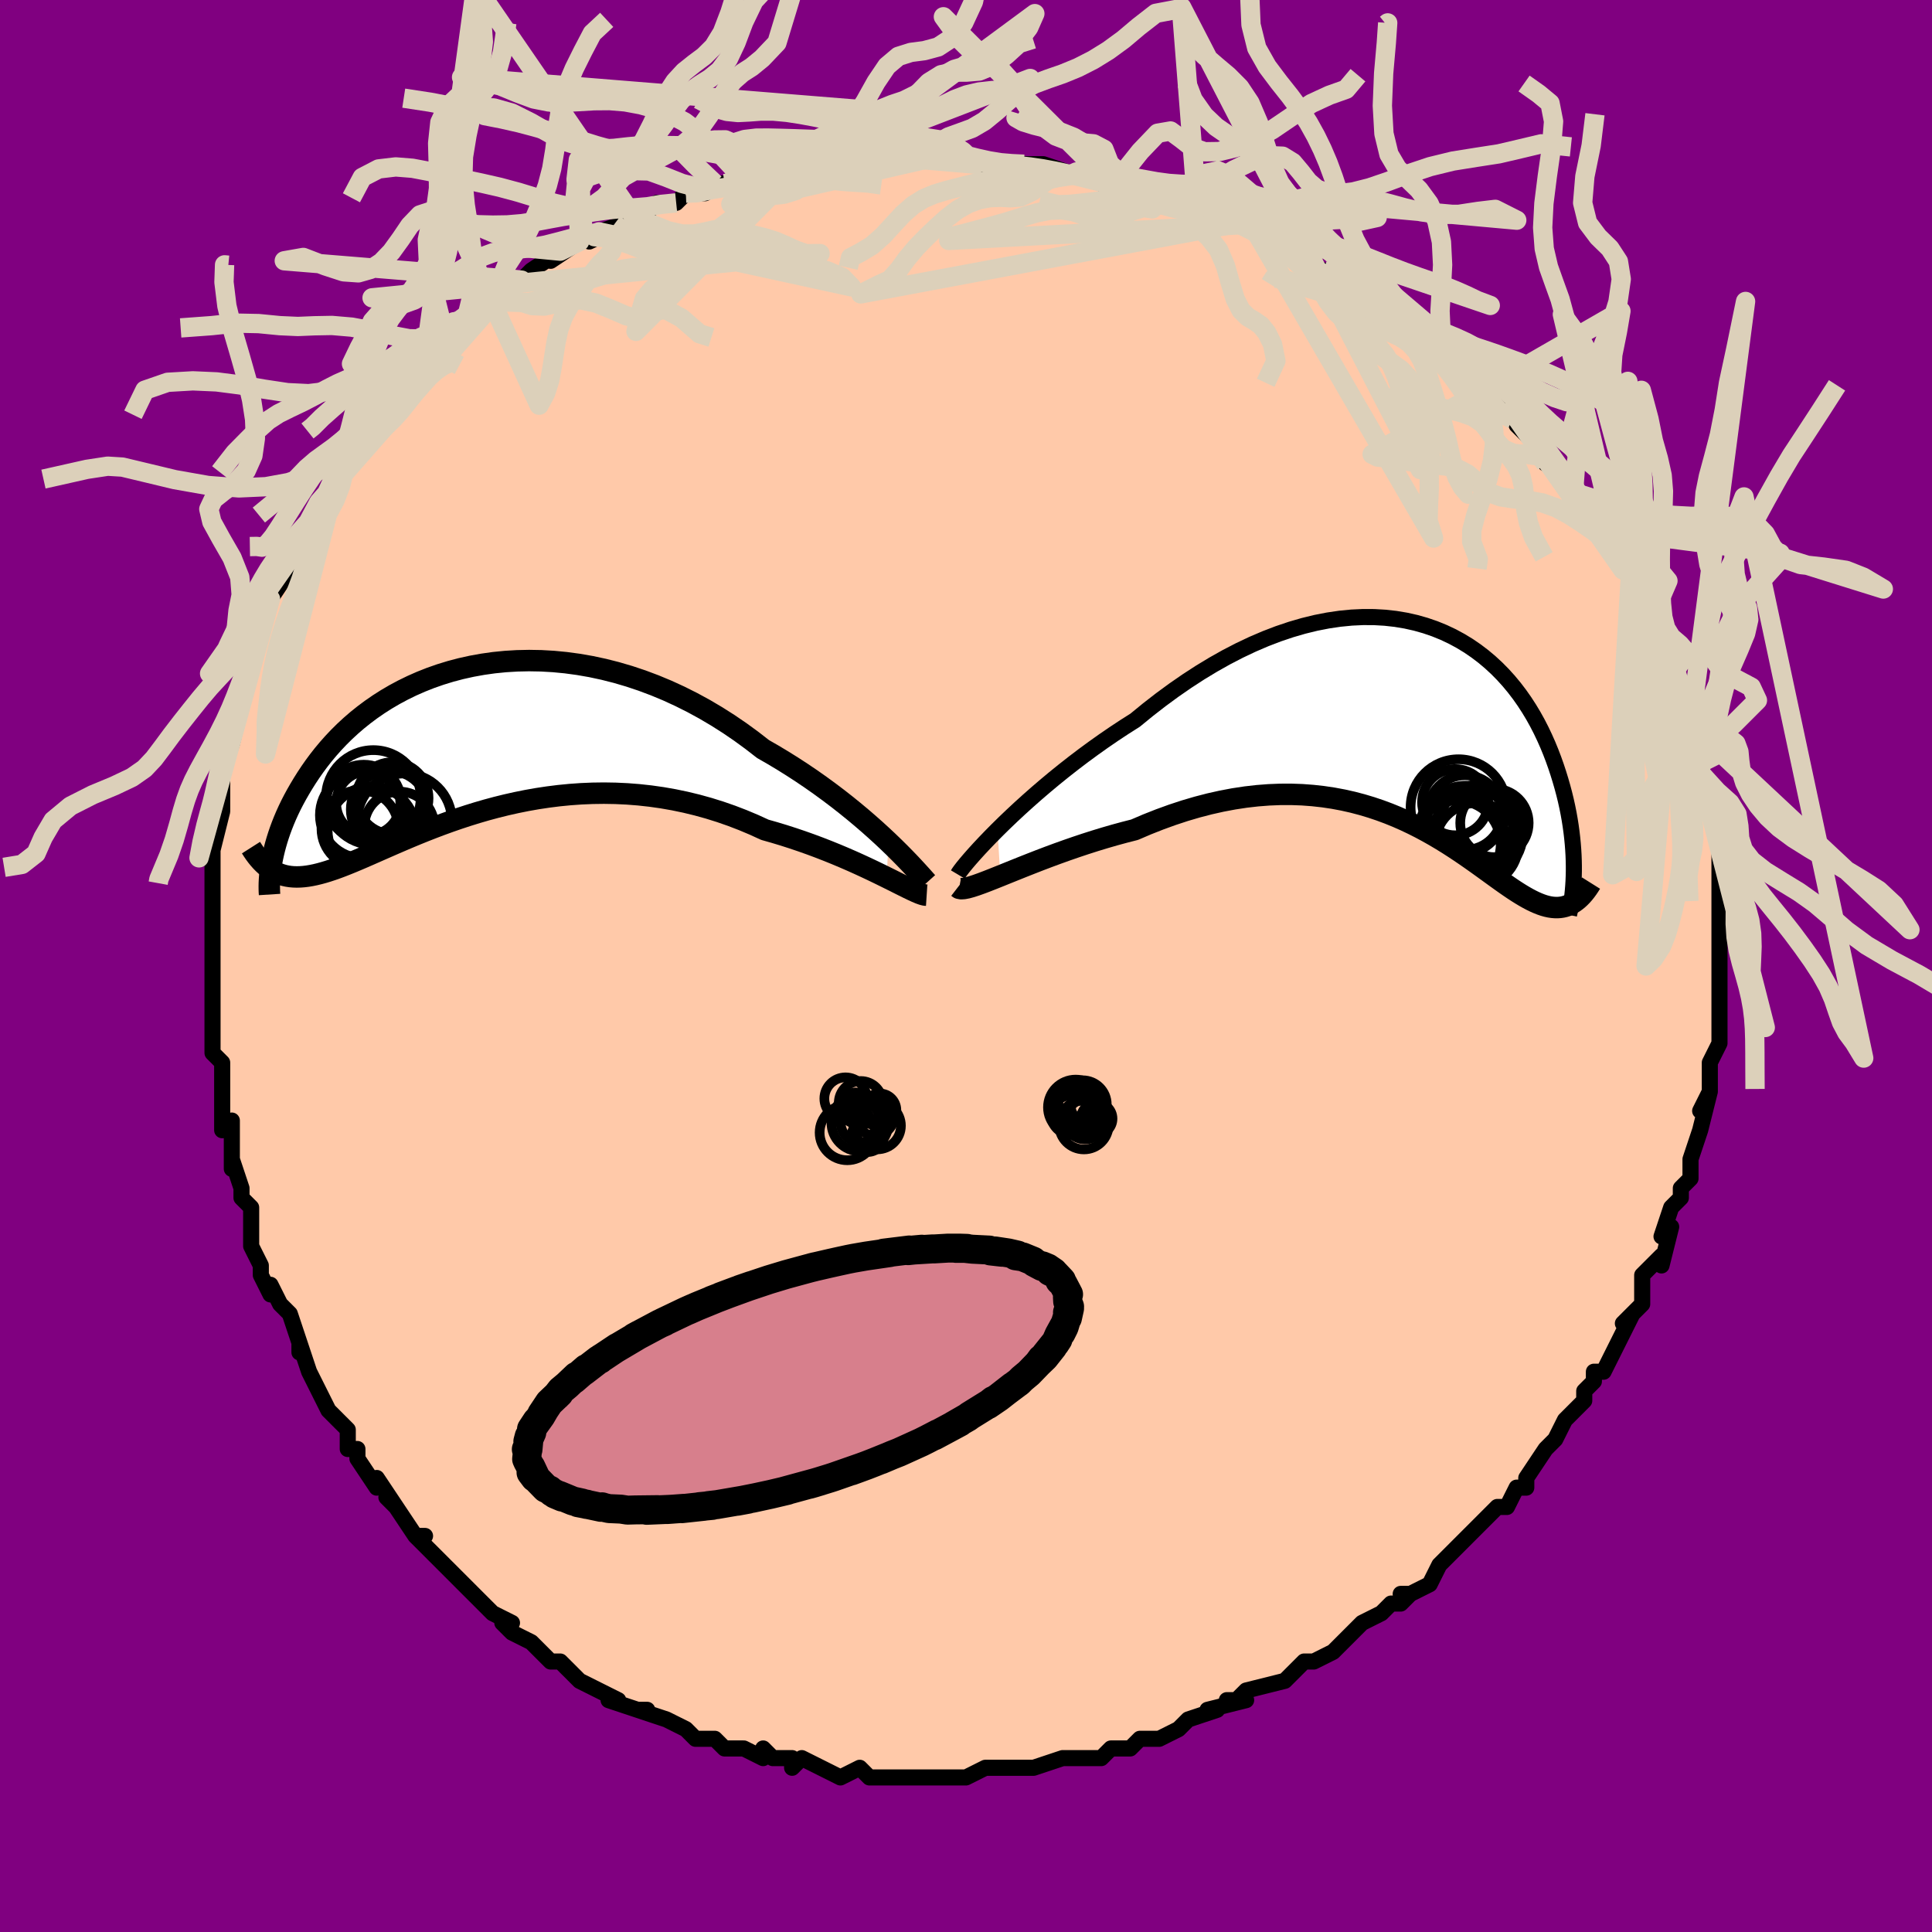 <svg viewBox="-100 -100 200 200" xmlns="http://www.w3.org/2000/svg" width="400" height="400" id="face-svg"><defs><clipPath id="leftEyeClipPath"><polyline points="42.937,10.634,42.29,10.025,41.604,9.399,40.881,8.757,40.123,8.104,39.332,7.444,38.509,6.778,37.657,6.111,36.775,5.445,35.867,4.782,34.934,4.125,33.977,3.477,32.998,2.84,31.999,2.215,30.981,1.604,29.946,1.01,28.791,0.113,27.608,-0.75,26.398,-1.576,25.164,-2.36,23.91,-3.101,22.637,-3.795,21.348,-4.442,20.048,-5.039,18.737,-5.585,17.42,-6.079,16.099,-6.521,14.778,-6.909,13.458,-7.244,12.142,-7.526,10.834,-7.754,9.536,-7.93,8.25,-8.054,6.979,-8.127,5.725,-8.149,4.49,-8.123,3.277,-8.05,2.087,-7.931,0.922,-7.767,-0.216,-7.561,-1.326,-7.315,-2.406,-7.03,-3.456,-6.708,-4.473,-6.352,-5.457,-5.963,-6.407,-5.544,-7.322,-5.098,-8.203,-4.626,-9.048,-4.131,-9.857,-3.615,-10.631,-3.08,-11.369,-2.529,-12.072,-1.965,-12.74,-1.388,-13.373,-0.802,-13.973,-0.208,-14.539,0.391,-15.073,0.993,-15.577,1.596,-16.05,2.199,-16.495,2.799,-16.912,3.396,-17.304,3.987,-17.671,4.57,-18.016,5.146,-18.34,5.711,-18.644,6.269,-18.926,6.819,-19.188,7.362,-19.43,7.896,-19.652,8.421,-19.856,8.936,-20.043,9.441,-20.212,9.935,-20.365,10.417,-20.502,10.887,-20.624,11.345,-20.732,11.79,-20.827,12.222,-20.909,12.64,-20.762,13.632,-20.491,13.776,-20.21,13.901,-19.92,14.007,-19.621,14.094,-19.311,14.162,-18.991,14.211,-18.659,14.24,-18.316,14.25,-17.961,14.241,-17.593,14.213,-17.213,14.167,-16.819,14.101,-16.412,14.017,-15.99,13.915,-15.553,13.796,-15.101,13.659,-14.633,13.504,-14.148,13.333,-13.643,13.144,-13.12,12.938,-12.576,12.717,-12.011,12.48,-11.424,12.228,-10.814,11.962,-10.18,11.684,-9.523,11.394,-8.841,11.095,-8.134,10.786,-7.402,10.471,-6.645,10.149,-5.861,9.824,-5.052,9.497,-4.216,9.17,-3.355,8.844,-2.469,8.523,-1.557,8.207,-0.62,7.899,0.341,7.601,1.326,7.315,2.335,7.043,3.366,6.788,4.418,6.552,5.491,6.336,6.584,6.143,7.695,5.976,8.824,5.834,9.968,5.722,11.126,5.64,12.298,5.591,13.48,5.575,14.673,5.595,15.872,5.651,17.078,5.745,18.288,5.878,19.5,6.05,20.711,6.262,21.921,6.515,23.126,6.807,24.324,7.139,25.513,7.511,26.692,7.921,27.857,8.369,29.006,8.852,30.137,9.369,31.113,9.646,32.077,9.937,33.027,10.242,33.961,10.558,34.879,10.884,35.777,11.219,36.655,11.561,37.511,11.908,38.344,12.259,39.151,12.61,39.93,12.961,40.681,13.308,41.401,13.649,42.088,13.982,42.74,14.303"></polyline></clipPath><clipPath id="rightEyeClipPath"><polyline points="-43.721,10.872,-42.998,10.161,-42.23,9.427,-41.422,8.674,-40.575,7.907,-39.693,7.129,-38.778,6.344,-37.833,5.556,-36.859,4.769,-35.861,3.986,-34.84,3.21,-33.798,2.445,-32.738,1.692,-31.661,0.954,-30.571,0.235,-29.469,-0.465,-28.147,-1.546,-26.811,-2.583,-25.463,-3.572,-24.108,-4.509,-22.748,-5.392,-21.386,-6.216,-20.026,-6.981,-18.669,-7.683,-17.32,-8.322,-15.98,-8.896,-14.652,-9.405,-13.338,-9.848,-12.042,-10.225,-10.764,-10.537,-9.508,-10.782,-8.274,-10.964,-7.065,-11.082,-5.883,-11.137,-4.728,-11.132,-3.603,-11.067,-2.508,-10.945,-1.446,-10.767,-0.415,-10.536,0.581,-10.253,1.544,-9.922,2.471,-9.545,3.363,-9.124,4.219,-8.661,5.04,-8.161,5.824,-7.624,6.573,-7.055,7.286,-6.456,7.963,-5.83,8.605,-5.179,9.212,-4.507,9.785,-3.816,10.325,-3.108,10.831,-2.388,11.306,-1.656,11.751,-0.916,12.165,-0.171,12.55,0.578,12.908,1.329,13.24,2.078,13.547,2.824,13.83,3.565,14.091,4.299,14.331,5.025,14.552,5.741,14.755,6.445,14.941,7.14,15.109,7.827,15.259,8.505,15.393,9.173,15.51,9.831,15.612,10.477,15.699,11.112,15.771,11.734,15.83,12.342,15.876,12.937,15.91,13.518,15.931,14.085,15.941,14.637,15.941,15.173,15.714,18.535,15.486,18.651,15.252,18.748,15.011,18.825,14.764,18.883,14.511,18.92,14.251,18.938,13.983,18.935,13.708,18.912,13.425,18.869,13.135,18.805,12.835,18.721,12.528,18.616,12.211,18.491,11.885,18.347,11.548,18.183,11.201,18,10.843,17.798,10.472,17.577,10.087,17.336,9.689,17.077,9.277,16.798,8.849,16.501,8.404,16.186,7.943,15.855,7.463,15.508,6.965,15.147,6.448,14.773,5.91,14.387,5.351,13.991,4.77,13.586,4.167,13.176,3.54,12.761,2.89,12.343,2.215,11.926,1.516,11.511,0.79,11.101,0.039,10.697,-0.739,10.304,-1.544,9.922,-2.375,9.555,-3.234,9.206,-4.121,8.876,-5.035,8.569,-5.976,8.287,-6.945,8.032,-7.941,7.808,-8.964,7.616,-10.014,7.459,-11.089,7.339,-12.189,7.257,-13.314,7.217,-14.463,7.22,-15.633,7.267,-16.825,7.359,-18.037,7.498,-19.268,7.685,-20.515,7.92,-21.777,8.203,-23.052,8.534,-24.337,8.912,-25.63,9.338,-26.93,9.809,-28.232,10.323,-29.533,10.879,-30.569,11.144,-31.598,11.424,-32.62,11.72,-33.632,12.028,-34.632,12.348,-35.618,12.677,-36.587,13.013,-37.538,13.354,-38.467,13.698,-39.372,14.042,-40.249,14.384,-41.097,14.719,-41.912,15.046,-42.691,15.36,-43.43,15.659"></polyline></clipPath><filter id="fuzzy"><feTurbulence id="turbulence" baseFrequency="0.05" numOctaves="3" type="noise" result="noise"></feTurbulence><feDisplacementMap in="SourceGraphic" in2="noise" scale="2"></feDisplacementMap></filter><linearGradient id="rainbowGradient" x1="0%" y1="0%" x2="100%" y2="0%"><stop offset="0%" style="stop-color: rgb(220, 208, 186);  stop-opacity: 1"></stop><stop offset="50%" style="stop-color: rgb(145, 85, 61);  stop-opacity: 1"></stop><stop offset="100%" style="stop-color: rgb(0, 0, 0);  stop-opacity: 1"></stop></linearGradient></defs><title>That&#39;s an ugly face</title><desc>CREATED BY XUAN TANG, MORE INFO AT TXSTC55.GITHUB.IO</desc><rect x="-100" y="-100" width="100%" height="100%" opacity="1" fill="rgb(128, 0, 128)"></rect><polyline id="faceContour" points="78,0,78,2,78,3,78,3,78,6,78,6,78,6,78,8,77,10,77,12,77,13,76,15,77,13,76,17,76,17,75,20,75,20,75,21,75,22,74,23,74,24,73,25,72,28,73,27,72,31,72,30,70,32,70,33,70,35,70,35,68,37,69,36,68,38,67,40,66,42,65,42,65,43,64,44,64,45,64,45,62,47,61,49,60,50,60,50,60,50,58,53,58,54,57,54,56,56,55,56,55,56,54,57,53,58,51,60,50,61,50,61,49,62,48,64,46,65,45,65,46,65,45,66,44,66,43,67,41,68,40,69,38,71,38,71,36,72,36,72,35,72,34,73,34,73,33,74,29,75,28,76,27,76,29,76,25,77,26,77,23,78,22,79,22,79,20,80,18,80,17,81,16,81,16,81,15,81,14,82,12,82,12,82,10,82,7,83,6,83,7,83,5,83,4,83,2,83,0,84,0,84,-2,84,-2,84,-3,84,-5,84,-6,84,-7,84,-8,84,-10,84,-11,83,-11,83,-13,84,-15,83,-17,82,-18,83,-18,82,-19,82,-20,82,-21,81,-21,82,-23,81,-25,81,-26,80,-26,80,-28,80,-28,80,-29,79,-31,78,-34,77,-33,77,-34,77,-37,76,-36,76,-38,75,-40,74,-40,74,-41,73,-42,72,-43,72,-44,71,-45,70,-47,69,-47,69,-48,68,-47,68,-49,67,-50,66,-52,64,-52,64,-53,63,-55,61,-55,61,-57,59,-56,59,-57,59,-59,56,-60,55,-59,56,-61,53,-61,54,-63,51,-63,50,-64,50,-64,48,-65,47,-65,47,-66,46,-67,44,-67,44,-68,42,-69,39,-69,40,-69,39,-70,36,-71,35,-72,33,-72,34,-73,32,-73,31,-74,29,-74,27,-74,25,-74,25,-75,24,-75,23,-76,20,-76,21,-76,16,-77,17,-77,16,-77,13,-77,13,-77,10,-78,9,-78,8,-78,5,-78,5,-78,4,-78,2,-78,0,-78,-2,-78,0,-78,-2,-78,-5,-78,-5,-78,-8,-78,-8,-78,-9,-78,-11,-78,-12,-77,-16,-77,-16,-77,-17,-77,-18,-77,-19,-77,-19,-77,-20,-76,-23,-75,-27,-76,-25,-75,-28,-75,-29,-75,-29,-74,-31,-74,-32,-73,-35,-73,-35,-72,-38,-72,-38,-70,-41,-70,-42,-70,-41,-70,-41,-69,-43,-69,-44,-68,-45,-67,-48,-66,-48,-65,-51,-65,-51,-64,-52,-64,-52,-63,-54,-62,-55,-61,-56,-60,-58,-60,-57,-60,-58,-58,-60,-57,-62,-57,-62,-56,-63,-56,-63,-54,-65,-54,-64,-52,-65,-51,-67,-50,-68,-48,-70,-49,-69,-47,-71,-46,-71,-46,-71,-45,-72,-42,-74,-43,-73,-40,-75,-39,-76,-39,-75,-37,-76,-38,-76,-35,-77,-34,-78,-33,-78,-32,-79,-30,-79,-29,-80,-27,-80,-28,-80,-26,-81,-25,-81,-23,-81,-23,-81,-22,-82,-20,-82,-20,-82,-19,-82,-17,-83,-14,-83,-14,-83,-14,-83,-13,-83,-10,-83,-9,-83,-7,-84,-8,-84,-5,-84,-5,-84,-2,-84,-2,-84,0,-84,1,-83,1,-83,5,-83,4,-83,6,-83,6,-83,8,-83,11,-82,11,-82,12,-82,14,-81,15,-81,15,-81,18,-80,19,-81,20,-80,20,-79,23,-79,24,-78,24,-79,26,-78,29,-77,29,-77,30,-76,31,-76,33,-74,33,-75,34,-74,34,-74,35,-73,38,-71,37,-72,39,-71,40,-71,41,-70,43,-68,44,-67,46,-66,45,-67,48,-65,48,-65,49,-64,50,-63,50,-63,52,-62,53,-60,55,-59,54,-59,56,-57,57,-57,57,-56,59,-54,59,-55,60,-53,60,-52,62,-51,61,-52,63,-49,63,-49,65,-46,66,-46,66,-44,67,-44,68,-41,67,-43,68,-41,69,-40,69,-39,71,-36,71,-35,71,-35,72,-34,72,-32,72,-32,73,-30,73,-30,74,-28,74,-27,75,-25,75,-24,76,-22,76,-22,76,-21,76,-20,76,-20,77,-17,77,-16,77,-16,78,-13,78,-12,78,-12,78,-11,78,-7,78,-8,78,-7,78,-6,78,-3,78,-3,78,0,78,0,78,2" fill="#ffc9a9" stroke="black" stroke-width="1.667" stroke-linejoin="round" filter="url(#fuzzy)"></polyline><g transform="translate(46.983 -24.986)"><polyline id="rightCountour" points="-43.721,10.872,-42.998,10.161,-42.23,9.427,-41.422,8.674,-40.575,7.907,-39.693,7.129,-38.778,6.344,-37.833,5.556,-36.859,4.769,-35.861,3.986,-34.84,3.21,-33.798,2.445,-32.738,1.692,-31.661,0.954,-30.571,0.235,-29.469,-0.465,-28.147,-1.546,-26.811,-2.583,-25.463,-3.572,-24.108,-4.509,-22.748,-5.392,-21.386,-6.216,-20.026,-6.981,-18.669,-7.683,-17.32,-8.322,-15.98,-8.896,-14.652,-9.405,-13.338,-9.848,-12.042,-10.225,-10.764,-10.537,-9.508,-10.782,-8.274,-10.964,-7.065,-11.082,-5.883,-11.137,-4.728,-11.132,-3.603,-11.067,-2.508,-10.945,-1.446,-10.767,-0.415,-10.536,0.581,-10.253,1.544,-9.922,2.471,-9.545,3.363,-9.124,4.219,-8.661,5.04,-8.161,5.824,-7.624,6.573,-7.055,7.286,-6.456,7.963,-5.83,8.605,-5.179,9.212,-4.507,9.785,-3.816,10.325,-3.108,10.831,-2.388,11.306,-1.656,11.751,-0.916,12.165,-0.171,12.55,0.578,12.908,1.329,13.24,2.078,13.547,2.824,13.83,3.565,14.091,4.299,14.331,5.025,14.552,5.741,14.755,6.445,14.941,7.14,15.109,7.827,15.259,8.505,15.393,9.173,15.51,9.831,15.612,10.477,15.699,11.112,15.771,11.734,15.83,12.342,15.876,12.937,15.91,13.518,15.931,14.085,15.941,14.637,15.941,15.173,15.714,18.535,15.486,18.651,15.252,18.748,15.011,18.825,14.764,18.883,14.511,18.92,14.251,18.938,13.983,18.935,13.708,18.912,13.425,18.869,13.135,18.805,12.835,18.721,12.528,18.616,12.211,18.491,11.885,18.347,11.548,18.183,11.201,18,10.843,17.798,10.472,17.577,10.087,17.336,9.689,17.077,9.277,16.798,8.849,16.501,8.404,16.186,7.943,15.855,7.463,15.508,6.965,15.147,6.448,14.773,5.91,14.387,5.351,13.991,4.77,13.586,4.167,13.176,3.54,12.761,2.89,12.343,2.215,11.926,1.516,11.511,0.79,11.101,0.039,10.697,-0.739,10.304,-1.544,9.922,-2.375,9.555,-3.234,9.206,-4.121,8.876,-5.035,8.569,-5.976,8.287,-6.945,8.032,-7.941,7.808,-8.964,7.616,-10.014,7.459,-11.089,7.339,-12.189,7.257,-13.314,7.217,-14.463,7.22,-15.633,7.267,-16.825,7.359,-18.037,7.498,-19.268,7.685,-20.515,7.92,-21.777,8.203,-23.052,8.534,-24.337,8.912,-25.63,9.338,-26.93,9.809,-28.232,10.323,-29.533,10.879,-30.569,11.144,-31.598,11.424,-32.62,11.72,-33.632,12.028,-34.632,12.348,-35.618,12.677,-36.587,13.013,-37.538,13.354,-38.467,13.698,-39.372,14.042,-40.249,14.384,-41.097,14.719,-41.912,15.046,-42.691,15.36,-43.43,15.659" fill="white" stroke="white" stroke-width="0" stroke-linejoin="round" filter="url(#fuzzy)"></polyline></g><g transform="translate(-50.957 -23.469)"><polyline id="leftCountour" points="42.937,10.634,42.29,10.025,41.604,9.399,40.881,8.757,40.123,8.104,39.332,7.444,38.509,6.778,37.657,6.111,36.775,5.445,35.867,4.782,34.934,4.125,33.977,3.477,32.998,2.84,31.999,2.215,30.981,1.604,29.946,1.01,28.791,0.113,27.608,-0.75,26.398,-1.576,25.164,-2.36,23.91,-3.101,22.637,-3.795,21.348,-4.442,20.048,-5.039,18.737,-5.585,17.42,-6.079,16.099,-6.521,14.778,-6.909,13.458,-7.244,12.142,-7.526,10.834,-7.754,9.536,-7.93,8.25,-8.054,6.979,-8.127,5.725,-8.149,4.49,-8.123,3.277,-8.05,2.087,-7.931,0.922,-7.767,-0.216,-7.561,-1.326,-7.315,-2.406,-7.03,-3.456,-6.708,-4.473,-6.352,-5.457,-5.963,-6.407,-5.544,-7.322,-5.098,-8.203,-4.626,-9.048,-4.131,-9.857,-3.615,-10.631,-3.08,-11.369,-2.529,-12.072,-1.965,-12.74,-1.388,-13.373,-0.802,-13.973,-0.208,-14.539,0.391,-15.073,0.993,-15.577,1.596,-16.05,2.199,-16.495,2.799,-16.912,3.396,-17.304,3.987,-17.671,4.57,-18.016,5.146,-18.34,5.711,-18.644,6.269,-18.926,6.819,-19.188,7.362,-19.43,7.896,-19.652,8.421,-19.856,8.936,-20.043,9.441,-20.212,9.935,-20.365,10.417,-20.502,10.887,-20.624,11.345,-20.732,11.79,-20.827,12.222,-20.909,12.64,-20.762,13.632,-20.491,13.776,-20.21,13.901,-19.92,14.007,-19.621,14.094,-19.311,14.162,-18.991,14.211,-18.659,14.24,-18.316,14.25,-17.961,14.241,-17.593,14.213,-17.213,14.167,-16.819,14.101,-16.412,14.017,-15.99,13.915,-15.553,13.796,-15.101,13.659,-14.633,13.504,-14.148,13.333,-13.643,13.144,-13.12,12.938,-12.576,12.717,-12.011,12.48,-11.424,12.228,-10.814,11.962,-10.18,11.684,-9.523,11.394,-8.841,11.095,-8.134,10.786,-7.402,10.471,-6.645,10.149,-5.861,9.824,-5.052,9.497,-4.216,9.17,-3.355,8.844,-2.469,8.523,-1.557,8.207,-0.62,7.899,0.341,7.601,1.326,7.315,2.335,7.043,3.366,6.788,4.418,6.552,5.491,6.336,6.584,6.143,7.695,5.976,8.824,5.834,9.968,5.722,11.126,5.64,12.298,5.591,13.48,5.575,14.673,5.595,15.872,5.651,17.078,5.745,18.288,5.878,19.5,6.05,20.711,6.262,21.921,6.515,23.126,6.807,24.324,7.139,25.513,7.511,26.692,7.921,27.857,8.369,29.006,8.852,30.137,9.369,31.113,9.646,32.077,9.937,33.027,10.242,33.961,10.558,34.879,10.884,35.777,11.219,36.655,11.561,37.511,11.908,38.344,12.259,39.151,12.61,39.93,12.961,40.681,13.308,41.401,13.649,42.088,13.982,42.74,14.303" fill="white" stroke="white" stroke-width="0" stroke-linejoin="round" filter="url(#fuzzy)"></polyline></g><g transform="translate(46.983 -24.986)"><polyline id="rightUpper" points="-47.824,15.512,-47.721,15.339,-47.54,15.084,-47.285,14.754,-46.959,14.355,-46.566,13.895,-46.11,13.378,-45.595,12.812,-45.022,12.202,-44.397,11.554,-43.721,10.872,-42.998,10.161,-42.23,9.427,-41.422,8.674,-40.575,7.907,-39.693,7.129,-38.778,6.344,-37.833,5.556,-36.859,4.769,-35.861,3.986,-34.84,3.21,-33.798,2.445,-32.738,1.692,-31.661,0.954,-30.571,0.235,-29.469,-0.465,-28.147,-1.546,-26.811,-2.583,-25.463,-3.572,-24.108,-4.509,-22.748,-5.392,-21.386,-6.216,-20.026,-6.981,-18.669,-7.683,-17.32,-8.322,-15.98,-8.896,-14.652,-9.405,-13.338,-9.848,-12.042,-10.225,-10.764,-10.537,-9.508,-10.782,-8.274,-10.964,-7.065,-11.082,-5.883,-11.137,-4.728,-11.132,-3.603,-11.067,-2.508,-10.945,-1.446,-10.767,-0.415,-10.536,0.581,-10.253,1.544,-9.922,2.471,-9.545,3.363,-9.124,4.219,-8.661,5.04,-8.161,5.824,-7.624,6.573,-7.055,7.286,-6.456,7.963,-5.83,8.605,-5.179,9.212,-4.507,9.785,-3.816,10.325,-3.108,10.831,-2.388,11.306,-1.656,11.751,-0.916,12.165,-0.171,12.55,0.578,12.908,1.329,13.24,2.078,13.547,2.824,13.83,3.565,14.091,4.299,14.331,5.025,14.552,5.741,14.755,6.445,14.941,7.14,15.109,7.827,15.259,8.505,15.393,9.173,15.51,9.831,15.612,10.477,15.699,11.112,15.771,11.734,15.83,12.342,15.876,12.937,15.91,13.518,15.931,14.085,15.941,14.637,15.941,15.173,15.929,15.695,15.909,16.2,15.878,16.691,15.839,17.166,15.792,17.625,15.736,18.069,15.673,18.497,15.602,18.91,15.524,19.308,15.439,19.692" fill="none" stroke="black" stroke-width="1.667" stroke-linejoin="round" filter="url(#fuzzy)"></polyline><polyline id="rightLower" points="-47.831,16.84,-47.698,16.943,-47.484,16.983,-47.195,16.964,-46.835,16.894,-46.41,16.777,-45.922,16.618,-45.376,16.422,-44.776,16.194,-44.126,15.938,-43.43,15.659,-42.691,15.36,-41.912,15.046,-41.097,14.719,-40.249,14.384,-39.372,14.042,-38.467,13.698,-37.538,13.354,-36.587,13.013,-35.618,12.677,-34.632,12.348,-33.632,12.028,-32.62,11.72,-31.598,11.424,-30.569,11.144,-29.533,10.879,-28.232,10.323,-26.93,9.809,-25.63,9.338,-24.337,8.912,-23.052,8.534,-21.777,8.203,-20.515,7.92,-19.268,7.685,-18.037,7.498,-16.825,7.359,-15.633,7.267,-14.463,7.22,-13.314,7.217,-12.189,7.257,-11.089,7.339,-10.014,7.459,-8.964,7.616,-7.941,7.808,-6.945,8.032,-5.976,8.287,-5.035,8.569,-4.121,8.876,-3.234,9.206,-2.375,9.555,-1.544,9.922,-0.739,10.304,0.039,10.697,0.79,11.101,1.516,11.511,2.215,11.926,2.89,12.343,3.54,12.761,4.167,13.176,4.77,13.586,5.351,13.991,5.91,14.387,6.448,14.773,6.965,15.147,7.463,15.508,7.943,15.855,8.404,16.186,8.849,16.501,9.277,16.798,9.689,17.077,10.087,17.336,10.472,17.577,10.843,17.798,11.201,18,11.548,18.183,11.885,18.347,12.211,18.491,12.528,18.616,12.835,18.721,13.135,18.805,13.425,18.869,13.708,18.912,13.983,18.935,14.251,18.938,14.511,18.92,14.764,18.883,15.011,18.825,15.252,18.748,15.486,18.651,15.714,18.535,15.937,18.401,16.154,18.247,16.366,18.076,16.572,17.887,16.774,17.68,16.971,17.456,17.163,17.216,17.351,16.959,17.534,16.687,17.714,16.4" fill="none" stroke="black" stroke-width="2.222" stroke-linejoin="round" filter="url(#fuzzy)"></polyline><!--[--><circle r="4.305" cx="5.888" cy="12.412" stroke="black" fill="none" stroke-width="1" filter="url(#fuzzy)" clip-path="url(#rightEyeClipPath)"></circle><circle r="4.959" cx="4.002" cy="8.543" stroke="black" fill="none" stroke-width="1" filter="url(#fuzzy)" clip-path="url(#rightEyeClipPath)"></circle><circle r="4.617" cx="6.035" cy="11.312" stroke="black" fill="none" stroke-width="1" filter="url(#fuzzy)" clip-path="url(#rightEyeClipPath)"></circle><circle r="3.427" cx="3.655" cy="8.028" stroke="black" fill="none" stroke-width="1" filter="url(#fuzzy)" clip-path="url(#rightEyeClipPath)"></circle><circle r="4.509" cx="3.861" cy="12.363" stroke="black" fill="none" stroke-width="1" filter="url(#fuzzy)" clip-path="url(#rightEyeClipPath)"></circle><circle r="4.437" cx="4.381" cy="11.76" stroke="black" fill="none" stroke-width="1" filter="url(#fuzzy)" clip-path="url(#rightEyeClipPath)"></circle><circle r="3.542" cx="7.722" cy="10.18" stroke="black" fill="none" stroke-width="1" filter="url(#fuzzy)" clip-path="url(#rightEyeClipPath)"></circle><circle r="3.863" cx="4.676" cy="9.103" stroke="black" fill="none" stroke-width="1" filter="url(#fuzzy)" clip-path="url(#rightEyeClipPath)"></circle><circle r="4.272" cx="6.28" cy="10.44" stroke="black" fill="none" stroke-width="1" filter="url(#fuzzy)" clip-path="url(#rightEyeClipPath)"></circle><circle r="4.911" cx="4.767" cy="11.234" stroke="black" fill="none" stroke-width="1" filter="url(#fuzzy)" clip-path="url(#rightEyeClipPath)"></circle><!--]--></g><g transform="translate(-50.957 -23.469)"><polyline id="leftUpper" points="46.936,14.806,46.764,14.615,46.537,14.361,46.257,14.048,45.924,13.682,45.542,13.267,45.111,12.809,44.634,12.313,44.111,11.782,43.545,11.221,42.937,10.634,42.29,10.025,41.604,9.399,40.881,8.757,40.123,8.104,39.332,7.444,38.509,6.778,37.657,6.111,36.775,5.445,35.867,4.782,34.934,4.125,33.977,3.477,32.998,2.84,31.999,2.215,30.981,1.604,29.946,1.01,28.791,0.113,27.608,-0.75,26.398,-1.576,25.164,-2.36,23.91,-3.101,22.637,-3.795,21.348,-4.442,20.048,-5.039,18.737,-5.585,17.42,-6.079,16.099,-6.521,14.778,-6.909,13.458,-7.244,12.142,-7.526,10.834,-7.754,9.536,-7.93,8.25,-8.054,6.979,-8.127,5.725,-8.149,4.49,-8.123,3.277,-8.05,2.087,-7.931,0.922,-7.767,-0.216,-7.561,-1.326,-7.315,-2.406,-7.03,-3.456,-6.708,-4.473,-6.352,-5.457,-5.963,-6.407,-5.544,-7.322,-5.098,-8.203,-4.626,-9.048,-4.131,-9.857,-3.615,-10.631,-3.08,-11.369,-2.529,-12.072,-1.965,-12.74,-1.388,-13.373,-0.802,-13.973,-0.208,-14.539,0.391,-15.073,0.993,-15.577,1.596,-16.05,2.199,-16.495,2.799,-16.912,3.396,-17.304,3.987,-17.671,4.57,-18.016,5.146,-18.34,5.711,-18.644,6.269,-18.926,6.819,-19.188,7.362,-19.43,7.896,-19.652,8.421,-19.856,8.936,-20.043,9.441,-20.212,9.935,-20.365,10.417,-20.502,10.887,-20.624,11.345,-20.732,11.79,-20.827,12.222,-20.909,12.64,-20.978,13.045,-21.035,13.436,-21.082,13.814,-21.118,14.177,-21.143,14.526,-21.16,14.862,-21.167,15.183,-21.165,15.492,-21.156,15.786,-21.138,16.068" fill="none" stroke="black" stroke-width="2.222" stroke-linejoin="round" filter="url(#fuzzy)"></polyline><polyline id="leftLower" points="46.886,16.137,46.699,16.125,46.455,16.062,46.156,15.956,45.806,15.808,45.407,15.625,44.959,15.41,44.467,15.166,43.931,14.898,43.355,14.609,42.74,14.303,42.088,13.982,41.401,13.649,40.681,13.308,39.93,12.961,39.151,12.61,38.344,12.259,37.511,11.908,36.655,11.561,35.777,11.219,34.879,10.884,33.961,10.558,33.027,10.242,32.077,9.937,31.113,9.646,30.137,9.369,29.006,8.852,27.857,8.369,26.692,7.921,25.513,7.511,24.324,7.139,23.126,6.807,21.921,6.515,20.711,6.262,19.5,6.05,18.288,5.878,17.078,5.745,15.872,5.651,14.673,5.595,13.48,5.575,12.298,5.591,11.126,5.64,9.968,5.722,8.824,5.834,7.695,5.976,6.584,6.143,5.491,6.336,4.418,6.552,3.366,6.788,2.335,7.043,1.326,7.315,0.341,7.601,-0.62,7.899,-1.557,8.207,-2.469,8.523,-3.355,8.844,-4.216,9.17,-5.052,9.497,-5.861,9.824,-6.645,10.149,-7.402,10.471,-8.134,10.786,-8.841,11.095,-9.523,11.394,-10.18,11.684,-10.814,11.962,-11.424,12.228,-12.011,12.48,-12.576,12.717,-13.12,12.938,-13.643,13.144,-14.148,13.333,-14.633,13.504,-15.101,13.659,-15.553,13.796,-15.99,13.915,-16.412,14.017,-16.819,14.101,-17.213,14.167,-17.593,14.213,-17.961,14.241,-18.316,14.25,-18.659,14.24,-18.991,14.211,-19.311,14.162,-19.621,14.094,-19.92,14.007,-20.21,13.901,-20.491,13.776,-20.762,13.632,-21.025,13.469,-21.279,13.288,-21.526,13.089,-21.765,12.872,-21.997,12.637,-22.222,12.385,-22.441,12.117,-22.653,11.832,-22.859,11.531,-23.06,11.215" fill="none" stroke="black" stroke-width="2.222" stroke-linejoin="round" filter="url(#fuzzy)"></polyline><!--[--><circle r="4.46" cx="-11.467" cy="7.851" stroke="black" fill="none" stroke-width="1" filter="url(#fuzzy)" clip-path="url(#leftEyeClipPath)"></circle><circle r="4.008" cx="-8.719" cy="7.272" stroke="black" fill="none" stroke-width="1" filter="url(#fuzzy)" clip-path="url(#leftEyeClipPath)"></circle><circle r="4.894" cx="-7.167" cy="8.432" stroke="black" fill="none" stroke-width="1" filter="url(#fuzzy)" clip-path="url(#leftEyeClipPath)"></circle><circle r="4.902" cx="-10.395" cy="6.023" stroke="black" fill="none" stroke-width="1" filter="url(#fuzzy)" clip-path="url(#leftEyeClipPath)"></circle><circle r="3.32" cx="-10.921" cy="6.611" stroke="black" fill="none" stroke-width="1" filter="url(#fuzzy)" clip-path="url(#leftEyeClipPath)"></circle><circle r="4.55" cx="-10.577" cy="9.426" stroke="black" fill="none" stroke-width="1" filter="url(#fuzzy)" clip-path="url(#leftEyeClipPath)"></circle><circle r="3.722" cx="-8.402" cy="6.091" stroke="black" fill="none" stroke-width="1" filter="url(#fuzzy)" clip-path="url(#leftEyeClipPath)"></circle><circle r="3.988" cx="-11.774" cy="9.259" stroke="black" fill="none" stroke-width="1" filter="url(#fuzzy)" clip-path="url(#leftEyeClipPath)"></circle><circle r="3.63" cx="-7.702" cy="9.047" stroke="black" fill="none" stroke-width="1" filter="url(#fuzzy)" clip-path="url(#leftEyeClipPath)"></circle><circle r="3.87" cx="-11.39" cy="6.5" stroke="black" fill="none" stroke-width="1" filter="url(#fuzzy)" clip-path="url(#leftEyeClipPath)"></circle><!--]--></g><g id="hairs"><!--[--><polyline points="81.681,12.73,81.671,10.72,81.666,8.954,81.652,7.569,81.614,6.441,81.54,5.4,81.412,4.349,81.216,3.257,80.948,2.119,80.618,0.928,80.259,-0.323,79.934,-1.636,79.713,-2.994,79.627,-4.355,79.635,-5.663,79.626,-6.875,79.482,-8.008,79.193,-9.162,78.914,-10.428,78.751,-11.612,78,-12" fill="none" stroke="rgb(220, 208, 186)" stroke-width="2" stroke-linejoin="round" filter="url(#fuzzy)"></polyline><polyline points="-2,-84,-2.769,-83.805,-4.061,-83.791,-5.333,-83.754,-6.514,-83.646,-7.665,-83.469,-8.851,-83.25,-10.08,-83.017,-11.308,-82.782,-12.488,-82.541,-13.616,-82.28,-14.73,-81.994,-15.88,-81.688,-17.075,-81.371,-18.271,-81.054,-19.405,-80.742,-20.444,-80.419,-21.39,-80.051,-22.257,-79.609,-23.1,-79.152,-24.342,-78.868,-2,-84,-0.453,-83.745,0.763,-83.399,1.962,-83.16,3.152,-83.022,4.306,-82.933,5.454,-82.844,6.644,-82.716,7.89,-82.533,9.168,-82.296,10.441,-82.019,11.684,-81.72,12.892,-81.417,14.081,-81.12,15.27,-80.834,16.468,-80.555,17.669,-80.264,18.855,-79.932,20.023,-79.535,21.204,-79.079,22.411,-78.639,23.47,-78.382,23.908,-78.697,22.303,-99.123,19.642,-98.618,17.872,-97.243,16.289,-95.909,14.73,-94.77,13.167,-93.806,11.588,-93.001,10.015,-92.355,8.495,-91.828,7.067,-91.294,5.728,-90.588,4.441,-89.624,3.166,-88.498,1.894,-87.457,0.64,-86.72,-0.582,-86.273,-1.788,-85.84,-3.017,-85.139,-4.247,-84.315,-5,-84,-13,-83,-13.679,-83.046,-14.348,-83.176,-15.378,-83.294,-16.68,-83.346,-18.055,-83.374,-19.377,-83.425,-20.612,-83.5,-21.781,-83.58,-22.925,-83.667,-24.084,-83.788,-25.275,-83.966,-26.494,-84.188,-27.722,-84.402,-28.949,-84.55,-30.185,-84.591,-31.456,-84.52,-32.782,-84.352,-34.151,-84.091,-35.53,-83.723,-36.917,-83.245,-38.362,-82.759,-39.799,-82.526,-40.292,-82.761" fill="none" stroke="rgb(220, 208, 186)" stroke-width="2" stroke-linejoin="round" filter="url(#fuzzy)"></polyline><polyline points="-14,-83,-13.618,-83.438,-12.504,-83.954,-11.131,-84.697,-9.79,-85.506,-8.563,-86.356,-7.415,-87.401,-6.277,-88.729,-5.096,-90.193,-3.857,-91.468,-2.576,-92.267,-1.276,-92.542,0.034,-92.534,1.375,-92.646,2.771,-93.225,4.181,-94.314,5.468,-95.488,6.936,-95.95" fill="none" stroke="rgb(220, 208, 186)" stroke-width="2" stroke-linejoin="round" filter="url(#fuzzy)"></polyline><polyline points="-14,-83,-13.904,-83.077,-13.381,-83.56,-12.448,-84.765,-11.3,-86.37,-10.089,-87.784,-8.875,-88.689,-7.654,-89.183,-6.408,-89.602,-5.129,-90.235,-3.828,-91.131,-2.522,-92.086,-1.219,-92.817,0.094,-93.202,1.436,-93.414,2.813,-93.805,4.178,-94.608,5.431,-95.764,6.485,-97.135,7.127,-98.59,-14,-83,-16.148,-81.522,-17.632,-80.272,-18.844,-79.896,-19.899,-79.776,-20.859,-79.553,-21.762,-79.142,-22.632,-78.572,-23.488,-77.914,-24.341,-77.243,-25.195,-76.599,-26.042,-75.952,-26.878,-75.228,-27.712,-74.372,-28.563,-73.405,-29.46,-72.426,-30.425,-71.544,-31.454,-70.795,-32.474,-70.057,-33.297,-69.07,-33.723,-67.606,-34.162,-65.697,-17,-83,-15.377,-84.579,-14.52,-85.152,-13.744,-85.906,-12.727,-86.563,-11.471,-86.826,-10.114,-86.759,-8.775,-86.631,-7.495,-86.685,-6.252,-87.024,-5.011,-87.609,-3.753,-88.326,-2.48,-89.054,-1.204,-89.693,0.072,-90.178,1.36,-90.478,2.664,-90.623,3.948,-90.725,5.121,-90.953,6.09,-91.42,6.642,-91.878,-19,-82,-17.301,-84.065,-15.917,-85.328,-14.871,-85.855,-13.868,-86.029,-12.769,-86.497,-11.598,-87.672,-10.433,-89.49,-9.309,-91.502,-8.188,-93.164,-7.001,-94.166,-5.706,-94.575,-4.316,-94.756,-2.894,-95.139,-1.515,-96.041,-0.249,-97.626,0.773,-99.828,1.23,-102.053" fill="none" stroke="rgb(220, 208, 186)" stroke-width="2" stroke-linejoin="round" filter="url(#fuzzy)"></polyline><polyline points="-20,-82,-22.027,-83.507,-23.632,-84.946,-24.917,-85.524,-26.067,-85.51,-27.17,-85.248,-28.287,-85.011,-29.47,-84.914,-30.746,-84.93,-32.107,-84.964,-33.523,-84.932,-34.965,-84.807,-36.43,-84.642,-37.942,-84.566,-39.544,-84.74,-41.271,-85.288,-43.125,-86.208,-45.064,-87.319,-47.009,-88.295,-48.889,-88.827,-50.738,-88.888,-52.803,-88.909,-55.472,-89.422,-58.205,-89.839" fill="none" stroke="rgb(220, 208, 186)" stroke-width="2" stroke-linejoin="round" filter="url(#fuzzy)"></polyline><polyline points="-22,-82,-22.858,-81.652,-24.132,-82.651,-25.829,-84.479,-27.557,-86.191,-29.129,-87.38,-30.601,-88.15,-32.092,-88.71,-33.655,-89.151,-35.271,-89.451,-36.898,-89.585,-38.508,-89.572,-40.092,-89.479,-41.647,-89.396,-43.185,-89.445,-44.75,-89.755,-46.415,-90.372,-48.223,-91.115,-50.081,-91.524,-51.668,-91.349,-52.219,-92.005,-8.425,-88.459,-8.313,-87.503,-9.257,-86.61,-10.584,-85.949,-11.927,-85.484,-13.131,-85.152,-14.218,-84.877,-15.298,-84.569,-16.446,-84.171,-17.655,-83.686,-18.85,-83.171,-19.962,-82.69,-20.98,-82.272,-21.929,-81.894,-22.821,-81.521,-23.705,-81.18,-25,-81" fill="none" stroke="rgb(220, 208, 186)" stroke-width="2" stroke-linejoin="round" filter="url(#fuzzy)"></polyline><polyline points="-26,-81,-28.04,-82.935,-29.454,-84.379,-30.706,-84.787,-31.947,-84.501,-33.312,-84.174,-34.85,-84.154,-36.535,-84.452,-38.298,-84.942,-40.051,-85.489,-41.703,-86.002,-43.223,-86.45,-44.683,-86.86,-46.252,-87.275,-48.055,-87.683,-49.845,-88.033,-50.31,-88.642" fill="none" stroke="rgb(220, 208, 186)" stroke-width="2" stroke-linejoin="round" filter="url(#fuzzy)"></polyline><polyline points="-28,-80,-28.245,-80.712,-29.404,-81.01,-31.077,-81.674,-32.825,-82.302,-34.323,-82.334,-35.505,-81.666,-36.485,-80.607,-37.421,-79.567,-38.437,-78.83,-39.616,-78.508,-41.007,-78.583,-42.621,-78.961,-44.422,-79.512,-46.334,-80.096,-48.269,-80.616,-50.167,-81.048,-52.012,-81.441,-53.812,-81.847,-55.574,-82.254,-57.306,-82.582,-59.04,-82.721,-60.811,-82.511,-62.499,-81.636,-63.62,-79.524" fill="none" stroke="rgb(220, 208, 186)" stroke-width="2" stroke-linejoin="round" filter="url(#fuzzy)"></polyline><polyline points="-29,-80,-27.847,-80.045,-27.062,-80.217,-26.117,-80.41,-25.055,-80.574,-23.978,-80.71,-22.931,-80.833,-21.908,-80.958,-20.88,-81.091,-19.809,-81.233,-18.66,-81.365,-17.429,-81.46,-16.162,-81.486,-14.951,-81.438,-13.86,-81.339,-12.828,-81.231,-11.652,-81.142,-10.174,-81.053,-8.768,-80.857" fill="none" stroke="rgb(220, 208, 186)" stroke-width="2" stroke-linejoin="round" filter="url(#fuzzy)"></polyline><polyline points="-30,-79,-31.61,-78.837,-32.954,-78.599,-34.332,-78.487,-35.73,-78.404,-37.046,-78.275,-38.245,-78.111,-39.375,-77.945,-40.519,-77.78,-41.74,-77.588,-43.06,-77.346,-44.476,-77.078,-45.967,-76.848,-47.492,-76.719,-48.981,-76.697,-50.388,-76.733,-51.736,-76.793,-52.92,-76.899,-52.951,-77.221,-44.19,-58.054,-43.512,-59.313,-43.092,-60.623,-42.856,-61.904,-42.657,-63.193,-42.446,-64.535,-42.15,-65.893,-41.686,-67.186,-41.029,-68.379,-40.244,-69.508,-39.434,-70.628,-38.667,-71.705,-37.946,-72.605,-37.262,-73.269,-36.686,-73.983,-36.254,-75.319,-35,-77" fill="none" stroke="rgb(220, 208, 186)" stroke-width="2" stroke-linejoin="round" filter="url(#fuzzy)"></polyline><polyline points="-35,-77,-33.892,-77.306,-32.43,-76.744,-30.859,-76.113,-29.396,-75.78,-28.135,-75.778,-27.064,-75.983,-26.083,-76.2,-25.083,-76.265,-24.015,-76.135,-22.905,-75.89,-21.809,-75.627,-20.752,-75.364,-19.718,-75.036,-18.695,-74.602,-17.68,-74.128,-16.58,-73.74,-15.106,-73.75,-61.484,-69.17,-60.374,-69.029,-59.011,-69.271,-57.621,-69.648,-56.174,-70.155,-54.708,-70.761,-53.326,-71.441,-52.104,-72.164,-51.027,-72.866,-49.999,-73.454,-48.909,-73.857,-47.69,-74.079,-46.346,-74.207,-44.932,-74.366,-43.515,-74.63,-42.139,-74.981,-40.829,-75.331,-39.636,-75.6,-38.649,-75.798,-37.982,-75.997,-38,-76,-11.858,-70.303,-12.823,-71.3,-14.373,-71.966,-15.812,-72.338,-17.039,-72.596,-18.148,-72.9,-19.234,-73.319,-20.332,-73.805,-21.416,-74.202,-22.438,-74.341,-23.373,-74.148,-24.247,-73.709,-25.128,-73.216,-26.093,-72.848,-27.19,-72.689,-28.431,-72.731,-29.813,-72.948,-31.335,-73.355,-32.982,-73.953,-34.671,-74.631,-36.235,-75.163,-37.507,-75.401,-38.456,-75.496,-39,-76" fill="none" stroke="rgb(220, 208, 186)" stroke-width="2" stroke-linejoin="round" filter="url(#fuzzy)"></polyline><polyline points="-40,-75,-39.631,-76.225,-39.863,-78.336,-39.921,-80.439,-39.295,-81.618,-38.1,-82.047,-36.707,-82.351,-35.4,-82.982,-34.281,-84.063,-33.336,-85.498,-32.512,-87.119,-31.745,-88.759,-30.97,-90.275,-30.13,-91.56,-29.192,-92.58,-28.172,-93.396,-27.124,-94.177,-26.123,-95.171,-25.227,-96.634,-24.434,-98.706,-23.632,-101.259,-22.584,-103.819,-21.051,-105.751,-19.172,-106.753,-18.097,-107.289" fill="none" stroke="rgb(220, 208, 186)" stroke-width="2" stroke-linejoin="round" filter="url(#fuzzy)"></polyline><polyline points="-40,-75,-40.076,-77.067,-40.475,-79.48,-40.307,-81.151,-39.486,-81.972,-38.195,-82.207,-36.699,-82.233,-35.208,-82.359,-33.825,-82.704,-32.559,-83.22,-31.387,-83.802,-30.291,-84.399,-29.267,-85.055,-28.316,-85.859,-27.431,-86.867,-26.592,-88.054,-25.773,-89.328,-24.948,-90.566,-24.086,-91.636,-23.168,-92.442,-22.192,-93.067,-21.113,-93.95,-19.574,-95.568,-17.352,-102.872,-20.196,-101.789,-21.945,-99.919,-23.006,-97.72,-23.802,-95.606,-24.602,-93.902,-25.505,-92.699,-26.51,-91.878,-27.558,-91.219,-28.576,-90.507,-29.516,-89.595,-30.377,-88.454,-31.218,-87.176,-32.14,-85.956,-33.244,-85.027,-34.59,-84.555,-36.148,-84.521,-37.772,-84.653,-39.201,-84.468,-40.131,-83.458,-40.368,-81.404,-40.03,-78.674,-39.657,-76.269,-40,-75,-42,-74,-45.291,-74.317,-47.826,-75.428,-49.698,-76.219,-51.555,-77.068,-53.463,-77.882,-55.17,-78.206,-56.518,-77.759,-57.577,-76.656,-58.521,-75.26,-59.487,-73.927,-60.519,-72.856,-61.636,-72.115,-62.902,-71.754,-64.436,-71.862,-66.344,-72.483,-68.599,-73.351,-70.571,-73.004,-46,-71,-47.449,-71.146,-48.327,-70.396,-49.118,-69.554,-50.055,-68.682,-51.15,-67.785,-52.327,-66.921,-53.494,-66.146,-54.579,-65.46,-55.543,-64.826,-56.389,-64.216,-57.165,-63.626,-57.943,-63.032,-58.822,-62.306,-59.963,-61.203,-61.662,-59.606,-48,-70,-47.805,-69.456,-46.396,-68.828,-44.917,-68.363,-43.641,-68.313,-42.462,-68.574,-41.234,-68.885,-39.853,-68.957,-38.295,-68.621,-36.656,-67.955,-35.137,-67.296,-33.922,-67.037,-33.017,-67.323,-32.181,-67.844,-31.053,-67.943,-29.437,-67.067,-27.584,-65.451,-26.356,-65.065" fill="none" stroke="rgb(220, 208, 186)" stroke-width="2" stroke-linejoin="round" filter="url(#fuzzy)"></polyline><polyline points="-37.194,-97.945,-38.687,-96.556,-39.656,-94.708,-40.56,-92.888,-41.369,-90.969,-41.951,-88.845,-42.305,-86.617,-42.566,-84.477,-42.884,-82.546,-43.336,-80.803,-43.92,-79.16,-44.595,-77.56,-45.331,-76.04,-46.108,-74.69,-46.881,-73.558,-47.555,-72.529,-48.028,-71.371,-48.262,-70.166,-48,-70" fill="none" stroke="rgb(220, 208, 186)" stroke-width="2" stroke-linejoin="round" filter="url(#fuzzy)"></polyline><polyline points="-50,-68,-51.04,-66.886,-52.35,-66.038,-53.757,-65.605,-55,-65.246,-55.977,-64.733,-56.761,-64.055,-57.511,-63.303,-58.365,-62.561,-59.38,-61.87,-60.51,-61.24,-61.647,-60.651,-62.697,-60.055,-63.651,-59.389,-64.591,-58.61,-65.612,-57.721,-66.691,-56.762,-67.628,-55.826,-68.171,-55.389" fill="none" stroke="rgb(220, 208, 186)" stroke-width="2" stroke-linejoin="round" filter="url(#fuzzy)"></polyline><polyline points="-50,-68,-51.118,-66.951,-52.516,-66.19,-53.981,-65.809,-55.297,-65.512,-56.39,-65.1,-57.32,-64.54,-58.2,-63.877,-59.133,-63.176,-60.175,-62.496,-61.329,-61.885,-62.556,-61.347,-63.801,-60.838,-65.027,-60.295,-66.235,-59.68,-67.456,-59.017,-68.712,-58.367,-69.977,-57.766,-71.172,-57.173,-72.241,-56.478,-73.244,-55.583,-74.359,-54.474,-75.691,-53.123,-77.252,-51.123" fill="none" stroke="rgb(220, 208, 186)" stroke-width="2" stroke-linejoin="round" filter="url(#fuzzy)"></polyline><polyline points="-81.299,-66.055,-78.109,-66.289,-75.604,-66.551,-73.221,-66.502,-71.031,-66.288,-69.166,-66.204,-67.458,-66.276,-65.633,-66.31,-63.587,-66.135,-61.437,-65.737,-59.399,-65.264,-57.645,-64.933,-56.236,-64.91,-55.118,-65.241,-54.146,-65.871,-53.03,-66.686,-51,-67,-51,-67,-49.815,-67.905,-48.725,-68.535,-47.613,-68.742,-46.405,-68.7,-45.205,-68.701,-44.091,-68.941,-43.033,-69.414,-41.95,-69.975,-40.795,-70.484,-39.599,-70.895,-38.441,-71.241,-37.39,-71.567,-36.44,-71.879,-35.502,-72.143,-34.428,-72.309,-33.114,-72.333,-31.641,-72.158,-30.288,-71.59,-50.495,-100.991,-50.808,-101.727,-50.67,-99.563,-50.483,-96.649,-50.494,-93.668,-50.735,-90.85,-51.162,-88.307,-51.654,-86.01,-52.021,-83.776,-52.091,-81.389,-51.836,-78.775,-51.413,-76.075,-51.069,-73.535,-50.98,-71.275,-51.185,-69.2,-51.674,-67.181,-52.54,-65.344,-54,-64,-54,-65,-54.036,-65.552,-54.826,-68.708,-55.629,-72.382,-55.765,-75.17,-55.356,-77.053,-54.86,-78.651,-54.606,-80.499,-54.627,-82.75,-54.695,-85.17,-54.465,-87.335,-53.707,-88.938,-52.492,-90.075,-51.196,-91.257,-50.27,-93.059,-49.963,-95.678,-50.21,-99.025,-50.449,-103.625,-56,-63,-56.932,-62.464,-57.909,-61.863,-59.182,-61.226,-60.702,-60.822,-62.217,-60.582,-63.569,-60.293,-64.838,-59.877,-66.263,-59.46,-68.052,-59.248,-70.245,-59.354,-72.689,-59.721,-75.166,-60.155,-77.577,-60.467,-80.039,-60.575,-82.654,-60.423,-85.001,-59.611,-86.236,-57.068" fill="none" stroke="rgb(220, 208, 186)" stroke-width="2" stroke-linejoin="round" filter="url(#fuzzy)"></polyline><polyline points="76,-20,77.748,-18.083,79.083,-16.881,79.811,-15.728,80.007,-14.487,80.09,-13.235,80.465,-12.033,81.347,-10.893,82.733,-9.807,84.444,-8.746,86.228,-7.655,87.898,-6.468,89.46,-5.141,91.137,-3.681,93.229,-2.141,95.846,-0.59,98.679,0.919,101.119,2.369,102.875,3.798,104.543,5.44,106.283,8.176" fill="none" stroke="rgb(220, 208, 186)" stroke-width="2" stroke-linejoin="round" filter="url(#fuzzy)"></polyline><polyline points="-57,-62,-57.962,-61.95,-59.325,-61.291,-60.259,-60.22,-60.868,-59.103,-61.413,-58.065,-62.042,-57.088,-62.786,-56.141,-63.613,-55.224,-64.476,-54.35,-65.331,-53.502,-66.154,-52.634,-66.947,-51.682,-67.738,-50.604,-68.55,-49.398,-69.385,-48.101,-70.213,-46.781,-70.995,-45.529,-71.702,-44.456,-72.328,-43.693,-72.879,-43.357,-73.414,-43.433,-74.134,-43.421" fill="none" stroke="rgb(220, 208, 186)" stroke-width="2" stroke-linejoin="round" filter="url(#fuzzy)"></polyline><polyline points="-57,-62,-58.313,-60.428,-59.437,-59.235,-60.213,-58.339,-60.919,-57.606,-61.723,-56.893,-62.627,-56.118,-63.563,-55.285,-64.491,-54.463,-65.411,-53.716,-66.341,-53.043,-67.288,-52.355,-68.258,-51.52,-69.278,-50.455,-70.427,-49.185,-71.791,-47.843,-73.204,-46.681" fill="none" stroke="rgb(220, 208, 186)" stroke-width="2" stroke-linejoin="round" filter="url(#fuzzy)"></polyline><polyline points="-60,-57,-63.613,-62.337,-62.81,-64.009,-62.026,-65.463,-61.455,-66.749,-60.7,-67.608,-59.65,-68.107,-58.406,-68.477,-57.114,-68.943,-55.902,-69.672,-54.877,-70.754,-54.114,-72.219,-53.649,-74.048,-53.471,-76.183,-53.501,-78.529,-53.597,-80.939,-53.571,-83.229,-53.26,-85.244,-52.59,-86.938,-51.621,-88.394,-50.501,-89.762,-49.403,-91.165,-48.514,-92.692,-47.989,-94.558,-47.533,-97.636" fill="none" stroke="rgb(220, 208, 186)" stroke-width="2" stroke-linejoin="round" filter="url(#fuzzy)"></polyline><polyline points="-63,-54,-63.95,-52.909,-64.877,-52.439,-65.804,-51.96,-66.884,-51.343,-68.292,-50.661,-70.139,-50.044,-72.464,-49.618,-75.262,-49.492,-78.481,-49.744,-81.899,-50.347,-85.03,-51.098,-87.323,-51.647,-88.855,-51.741,-91.004,-51.414,-95.502,-50.404" fill="none" stroke="rgb(220, 208, 186)" stroke-width="2" stroke-linejoin="round" filter="url(#fuzzy)"></polyline><polyline points="76,-20,76.324,-19.201,76.882,-17.892,77.487,-16.625,78.042,-15.412,78.466,-14.216,78.749,-13.028,78.961,-11.846,79.194,-10.671,79.509,-9.51,79.914,-8.358,80.369,-7.195,80.803,-5.989,81.141,-4.713,81.332,-3.373,81.373,-2.001,81.319,-0.645,81.261,0.653,81.295,1.88,81.483,3.062,81.826,4.269,82.262,5.533,82.741,6.365,76,-20,76.572,-19.255,77.353,-17.985,78.135,-16.744,78.794,-15.538,79.299,-14.34,79.683,-13.148,80.022,-11.962,80.405,-10.782,80.914,-9.612,81.596,-8.448,82.452,-7.268,83.439,-6.041,84.493,-4.742,85.564,-3.373,86.615,-1.961,87.616,-0.547,88.515,0.833,89.253,2.161,89.804,3.439,90.222,4.673,90.637,5.843,91.195,6.901,91.948,7.918,92.932,9.532,80.539,-48.56,79.665,-46.286,79.479,-44.149,79.507,-42.182,79.628,-40.534,79.948,-39.225,80.448,-38.133,80.902,-37.068,81.031,-35.861,80.707,-34.43,80.04,-32.804,79.283,-31.078,78.656,-29.348,78.217,-27.663,77.866,-26.038,77.47,-24.495,76.977,-23.094,76.46,-21.907,76.092,-20.927,76,-20" fill="none" stroke="rgb(220, 208, 186)" stroke-width="2" stroke-linejoin="round" filter="url(#fuzzy)"></polyline><polyline points="-64,-52,-64.435,-50.952,-64.752,-49.679,-65.295,-48.265,-66.042,-46.858,-66.819,-45.503,-67.471,-44.219,-67.939,-43.036,-68.262,-41.975,-68.527,-41.02,-68.814,-40.111,-69.167,-39.163,-69.582,-38.105,-70.033,-36.906,-70.489,-35.579,-70.922,-34.168,-71.313,-32.72,-71.641,-31.283,-71.895,-29.901,-72.079,-28.608,-72.216,-27.418,-72.338,-26.324,-72.437,-25.299,-72.438,-24.185,-72.512,-21.944,-65,-51,-64.631,-51.177,-64.064,-51.669,-63.448,-52.426,-62.72,-53.326,-61.875,-54.234,-60.979,-55.072,-60.112,-55.841,-59.312,-56.603,-58.566,-57.43,-57.831,-58.347,-57.08,-59.304,-56.321,-60.207,-55.581,-60.986,-54.852,-61.634,-54.059,-62.181,-53.156,-62.544,-52.456,-62.17" fill="none" stroke="rgb(220, 208, 186)" stroke-width="2" stroke-linejoin="round" filter="url(#fuzzy)"></polyline><polyline points="-67,-48,-66.105,-48.747,-65.403,-49.865,-64.816,-50.837,-64.237,-51.708,-63.603,-52.586,-62.904,-53.513,-62.167,-54.477,-61.431,-55.444,-60.72,-56.395,-60.029,-57.334,-59.338,-58.282,-58.629,-59.247,-57.901,-60.21,-57.163,-61.13,-56.423,-61.966,-55.668,-62.705,-54.865,-63.362,-53.981,-63.983,-52.992,-64.64,-51.903,-65.447,-50.775,-66.514,-49.742,-67.649,-67,-48,-68.091,-45.95,-69.183,-44.726,-70.055,-43.797,-70.702,-43.054,-71.207,-42.437,-71.674,-41.819,-72.187,-41.055,-72.778,-40.07,-73.438,-38.88,-74.146,-37.558,-74.881,-36.171,-75.616,-34.747,-76.313,-33.294,-76.95,-31.876,-77.564,-30.695,-78.302,-30.277,-68,-45,-67.089,-47.099,-66.324,-48.61,-65.732,-49.907,-65.253,-51.044,-64.828,-52.119,-64.431,-53.246,-64.057,-54.482,-63.705,-55.808,-63.363,-57.161,-63.01,-58.485,-62.621,-59.765,-62.185,-61.028,-61.706,-62.306,-61.203,-63.602,-60.691,-64.867,-60.158,-66.026,-59.567,-67.032,-58.899,-67.919,-58.182,-68.806,-57.445,-69.837,-56.588,-71.143,-55.568,-73.001" fill="none" stroke="rgb(220, 208, 186)" stroke-width="2" stroke-linejoin="round" filter="url(#fuzzy)"></polyline><polyline points="76,-21,75.949,-21.783,75.716,-22.681,75.388,-23.825,75.034,-25.124,74.678,-26.472,74.315,-27.789,73.944,-29.034,73.571,-30.2,73.21,-31.303,72.871,-32.369,72.55,-33.421,72.226,-34.484,71.865,-35.586,71.44,-36.752,70.943,-37.993,70.399,-39.283,69.863,-40.547,69.395,-41.688,69.028,-42.641,68.715,-43.457,68.267,-44.305,67.422,-44.948,84.278,-42.732,83.975,-41.721,82.553,-40.145,80.887,-38.252,79.535,-36.399,78.712,-34.762,78.342,-33.32,78.197,-31.949,78.06,-30.525,77.826,-28.99,77.547,-27.379,77.435,-25.814,77.812,-24.48,78.847,-23.541,79.649,-22.835,76,-21" fill="none" stroke="rgb(220, 208, 186)" stroke-width="2" stroke-linejoin="round" filter="url(#fuzzy)"></polyline><polyline points="-72,-38,-72.514,-37.343,-73.064,-36.029,-73.475,-34.523,-73.839,-33.004,-74.203,-31.576,-74.569,-30.274,-74.925,-29.069,-75.273,-27.892,-75.62,-26.671,-75.979,-25.357,-76.352,-23.95,-76.725,-22.505,-77.072,-21.119,-77.367,-19.877,-77.605,-18.808,-77.814,-17.867,-78.04,-16.949,-78.325,-15.911,-78.683,-14.58,-79.09,-12.84,-79.396,-11.197,-72,-38,-74.98,-36.999,-75.127,-35.225,-75.142,-33.467,-75.607,-32.019,-76.421,-30.863,-77.359,-29.853,-78.291,-28.845,-79.218,-27.75,-80.19,-26.541,-81.214,-25.245,-82.233,-23.919,-83.178,-22.639,-84.064,-21.467,-85.037,-20.434,-86.339,-19.523,-88.149,-18.662,-90.403,-17.723,-92.71,-16.554,-94.51,-15.059,-95.532,-13.317,-96.27,-11.65,-97.727,-10.516,-99.575,-10.213" fill="none" stroke="rgb(220, 208, 186)" stroke-width="2" stroke-linejoin="round" filter="url(#fuzzy)"></polyline><polyline points="-83.625,-8.577,-83.549,-8.996,-83.113,-10.041,-82.515,-11.475,-81.961,-13.076,-81.51,-14.635,-81.133,-16.018,-80.779,-17.198,-80.406,-18.229,-79.975,-19.208,-79.452,-20.236,-78.822,-21.384,-78.111,-22.665,-77.38,-24.027,-76.701,-25.384,-76.12,-26.658,-75.639,-27.825,-75.219,-28.916,-74.799,-30.009,-74.314,-31.228,-73.736,-32.765,-73,-35" fill="none" stroke="rgb(220, 208, 186)" stroke-width="2" stroke-linejoin="round" filter="url(#fuzzy)"></polyline><polyline points="-74,-31,-74.973,-32.992,-75.531,-35.077,-75.36,-36.792,-75.033,-38.426,-75.178,-40.246,-75.975,-42.255,-77.118,-44.245,-78.068,-45.971,-78.383,-47.303,-77.92,-48.29,-76.868,-49.128,-75.606,-50.061,-74.514,-51.274,-73.821,-52.821,-73.561,-54.632,-73.643,-56.582,-73.956,-58.6,-74.448,-60.721,-75.108,-63.053,-75.865,-65.639,-76.513,-68.331,-76.814,-70.792,-76.752,-72.584,-76.364,-72.546" fill="none" stroke="rgb(220, 208, 186)" stroke-width="2" stroke-linejoin="round" filter="url(#fuzzy)"></polyline><polyline points="76,-22,79.454,-25.03,81.929,-27.503,81.29,-28.873,79.537,-29.806,78.097,-30.765,77.315,-31.866,76.986,-33.051,76.879,-34.274,76.942,-35.566,77.25,-37.02,77.881,-38.735,78.835,-40.772,80.046,-43.124,81.417,-45.693,82.828,-48.292,84.175,-50.708,85.452,-52.858,86.837,-54.964,88.462,-57.456,90.167,-60.111" fill="none" stroke="rgb(220, 208, 186)" stroke-width="2" stroke-linejoin="round" filter="url(#fuzzy)"></polyline><polyline points="75,-25,76.897,-24.352,78.798,-23.745,79.702,-23.029,80.01,-22.194,80.102,-21.224,80.252,-20.137,80.613,-18.977,81.21,-17.788,82.005,-16.601,82.982,-15.436,84.184,-14.309,85.656,-13.219,87.372,-12.144,89.204,-11.059,91.016,-9.975,92.77,-8.926,94.484,-7.838,96.089,-6.339,97.714,-3.758,75,-25,77.225,-27.734,78.022,-29.655,78.58,-31.335,79.032,-32.876,79.389,-34.324,79.514,-35.645,79.277,-36.81,78.707,-37.869,77.989,-38.95,77.344,-40.178,76.899,-41.59,76.649,-43.119,76.51,-44.647,76.417,-46.097,76.387,-47.496,76.506,-48.971,76.851,-50.674,77.395,-52.685,77.992,-54.982,78.487,-57.514,78.934,-60.357,79.684,-63.848,80.701,-68.794,75,-25,74.526,-23.64,74.589,-22.518,74.405,-21.521,74.145,-20.564,73.972,-19.577,73.896,-18.513,73.881,-17.369,73.906,-16.173,73.966,-14.963,74.043,-13.767,74.103,-12.595,74.105,-11.44,74.026,-10.296,73.874,-9.162,73.679,-8.044,73.457,-6.941,73.202,-5.818,72.899,-4.626,72.525,-3.339,71.99,-2.001,71.161,-0.734,70.401,0,73,-30,74.65,-32.406,73.891,-33.282,73.003,-34.041,72.435,-34.965,72.141,-36.115,72,-37.492,71.928,-39.032,71.888,-40.619,71.873,-42.145,71.891,-43.558,71.951,-44.885,72.05,-46.211,72.159,-47.623,72.202,-49.159,72.068,-50.795,71.685,-52.511,71.155,-54.385,70.706,-56.619,69.911,-59.596,66.946,-9.441,68.556,-10.318,69.427,-11.156,69.689,-12.157,69.769,-13.291,69.896,-14.493,70.119,-15.714,70.458,-16.925,70.945,-18.108,71.553,-19.256,72.159,-20.367,72.58,-21.45,72.661,-22.521,72.364,-23.606,71.792,-24.728,71.131,-25.895,70.533,-27.079,70.072,-28.238,70.086,-29.541,72,-32" fill="none" stroke="rgb(220, 208, 186)" stroke-width="2" stroke-linejoin="round" filter="url(#fuzzy)"></polyline><polyline points="74.832,-6.716,74.74,-9.353,74.963,-10.844,75.216,-12.005,75.341,-13.16,75.318,-14.36,75.188,-15.577,75.011,-16.775,74.848,-17.93,74.739,-19.026,74.678,-20.064,74.617,-21.068,74.491,-22.074,74.268,-23.13,73.97,-24.271,73.652,-25.508,73.357,-26.809,73.08,-28.11,72.779,-29.337,72.429,-30.452,72.094,-31.483,71.929,-32.55,72,-34,71,-36,72.666,-39.874,71.591,-41.184,70.617,-42.095,70.2,-43.055,70.121,-44.114,70.132,-45.29,70.125,-46.629,70.104,-48.171,70.071,-49.91,69.958,-51.75,69.645,-53.507,69.065,-54.985,68.319,-56.116,67.717,-57.098,67.676,-58.436,68.515,-60.522,71,-36,70.91,-35.203,70.772,-34.323,70.784,-33.323,70.864,-32.252,70.892,-31.113,70.88,-29.913,70.898,-28.672,70.967,-27.401,71.044,-26.103,71.084,-24.796,71.097,-23.522,71.137,-22.331,71.259,-21.256,71.457,-20.28,71.663,-19.345,71.772,-18.37,71.698,-17.293,71.425,-16.1,71.026,-14.826,70.619,-13.541,70.281,-12.325,69.978,-11.277,69.68,-10.489,69.416,-9.789,69,-40,68.365,-41.135,68.23,-42.138,68.388,-43.211,68.665,-44.538,68.858,-46.052,68.825,-47.632,68.559,-49.223,68.156,-50.815,67.718,-52.385,67.301,-53.888,66.92,-55.293,66.568,-56.609,66.226,-57.872,65.869,-59.113,65.475,-60.353,65.042,-61.62,64.568,-62.932,63.987,-64.251,63.111,-65.563,61.737,-67.453,68,-41,67.645,-42.021,67.977,-42.966,68.666,-44.491,69.308,-46.313,69.627,-48.161,69.595,-49.957,69.347,-51.712,69.035,-53.426,68.745,-55.056,68.458,-56.534,68.093,-57.819,67.612,-58.953,67.117,-60.087,66.836,-61.456,66.956,-63.286,67.436,-65.661,67.799,-67.799,42.04,-52.971,42.596,-52.689,44.047,-52.528,45.547,-52.271,46.983,-52.042,48.397,-51.894,49.754,-51.742,50.953,-51.449,51.926,-50.944,52.708,-50.264,53.438,-49.545,54.292,-48.945,55.383,-48.558,56.713,-48.357,58.182,-48.208,59.66,-47.941,61.07,-47.445,62.413,-46.724,63.722,-45.881,64.978,-45.015,66.09,-44.11,67.044,-42.966,68,-41,56.468,-57.477,57.203,-57.103,57.898,-56.317,58.612,-55.462,59.286,-54.615,59.913,-53.766,60.514,-52.915,61.115,-52.066,61.745,-51.193,62.439,-50.241,63.223,-49.168,64.091,-47.985,64.983,-46.761,65.793,-45.599,66.43,-44.603,67,-44,65,-46,66.373,-50.207,65.47,-51.607,64.278,-52.334,63.268,-52.973,62.678,-53.906,62.661,-55.382,63.226,-57.466,64.239,-60.065,65.464,-62.98,66.633,-65.959,67.491,-68.742,67.831,-71.104,67.538,-72.931,66.653,-74.29,65.438,-75.478,64.348,-76.931,63.836,-79.002,64.064,-81.739,64.715,-84.923,65.112,-88.173" fill="none" stroke="rgb(220, 208, 186)" stroke-width="2" stroke-linejoin="round" filter="url(#fuzzy)"></polyline><polyline points="65,-46,66.644,-46.115,69.349,-46.61,71.623,-46.798,73.289,-46.644,75.081,-46.548,77.348,-46.605,79.723,-46.511,81.599,-45.909,82.736,-44.742,83.493,-43.34,84.56,-42.19,86.39,-41.56,88.8,-41.294,91.111,-40.962,92.895,-40.256,94.961,-39.025,63,-49,62.967,-50.042,63.092,-51.644,63.416,-53.299,63.737,-54.961,63.993,-56.642,64.086,-58.252,63.914,-59.698,63.508,-61.02,63.026,-62.371,62.617,-63.885,62.298,-65.569,61.963,-67.316,61.5,-69.019,60.904,-70.669,60.3,-72.368,59.859,-74.257,59.695,-76.437,59.824,-78.949,60.179,-81.769,60.606,-84.734,60.826,-87.433,60.458,-89.315,59.28,-90.29,57.77,-91.357" fill="none" stroke="rgb(220, 208, 186)" stroke-width="2" stroke-linejoin="round" filter="url(#fuzzy)"></polyline><polyline points="60,-52,59.412,-52.767,58.096,-52.952,56.699,-53.059,55.609,-53.52,54.838,-54.338,54.199,-55.302,53.47,-56.184,52.496,-56.847,51.249,-57.292,49.829,-57.629,48.415,-57.977,47.149,-58.367,46.031,-58.701,44.954,-58.85,43.928,-58.816,43.351,-58.705" fill="none" stroke="rgb(220, 208, 186)" stroke-width="2" stroke-linejoin="round" filter="url(#fuzzy)"></polyline><polyline points="53,-60,51.779,-61.4,50.723,-62.35,49.808,-63.046,48.924,-63.644,48.017,-64.213,47.064,-64.769,46.055,-65.31,44.978,-65.854,43.828,-66.43,42.614,-67.057,41.364,-67.725,40.114,-68.386,38.891,-68.976,37.702,-69.453,36.54,-69.832,35.4,-70.179,34.307,-70.561,33.319,-70.958,32.495,-71.232,31.85,-71.191,31.478,-70.588" fill="none" stroke="rgb(220, 208, 186)" stroke-width="2" stroke-linejoin="round" filter="url(#fuzzy)"></polyline><polyline points="50,-63,50.462,-62.492,51.308,-61.336,52.228,-60.095,53.086,-58.969,53.801,-57.893,54.327,-56.745,54.635,-55.441,54.698,-53.949,54.494,-52.269,54.035,-50.428,53.399,-48.503,52.762,-46.649,52.357,-45.076,52.348,-43.922,52.673,-43.059,53.03,-42.119,52.901,-41.145" fill="none" stroke="rgb(220, 208, 186)" stroke-width="2" stroke-linejoin="round" filter="url(#fuzzy)"></polyline><polyline points="43.474,-97.486,43.655,-97.629,43.513,-95.573,43.234,-92.413,43.1,-89.058,43.265,-86.165,43.785,-84.023,44.642,-82.567,45.736,-81.474,46.895,-80.352,47.943,-78.921,48.745,-77.104,49.217,-74.959,49.338,-72.587,49.209,-70.126,49.071,-67.821,49.159,-65.93,49.474,-64.398,50,-63" fill="none" stroke="rgb(220, 208, 186)" stroke-width="2" stroke-linejoin="round" filter="url(#fuzzy)"></polyline><polyline points="29.357,-100.834,29.503,-97.427,30.1,-95.026,31.181,-93.112,32.402,-91.487,33.555,-90.034,34.573,-88.652,35.454,-87.281,36.216,-85.909,36.883,-84.538,37.48,-83.139,38.027,-81.661,38.545,-80.074,39.062,-78.405,39.619,-76.737,40.263,-75.164,41.031,-73.73,41.931,-72.412,42.926,-71.141,43.941,-69.867,44.896,-68.615,45.756,-67.48,46.567,-66.513,47.413,-65.623,48,-65" fill="none" stroke="rgb(220, 208, 186)" stroke-width="2" stroke-linejoin="round" filter="url(#fuzzy)"></polyline><polyline points="48,-65,47.353,-65.495,46.406,-66.196,45.476,-66.899,44.485,-67.729,43.415,-68.723,42.31,-69.813,41.228,-70.887,40.196,-71.864,39.21,-72.724,38.243,-73.498,37.278,-74.239,36.337,-74.982,35.491,-75.73,34.805,-76.464,34.258,-77.197,33.65,-78.058,32.427,-79.498,70.558,-47.039,69.942,-48.447,68.627,-49.497,67.256,-50.577,66.038,-51.616,64.978,-52.54,64.021,-53.343,63.112,-54.068,62.224,-54.766,61.346,-55.478,60.481,-56.228,59.628,-57.024,58.774,-57.853,57.891,-58.683,56.936,-59.473,55.869,-60.191,54.672,-60.844,53.378,-61.479,52.089,-62.162,50.954,-62.934,50.07,-63.785,49.301,-64.633,48,-65" fill="none" stroke="rgb(220, 208, 186)" stroke-width="2" stroke-linejoin="round" filter="url(#fuzzy)"></polyline><polyline points="68.495,-58.389,68.134,-57.636,67.057,-57.786,66.025,-58.382,64.979,-59.03,63.867,-59.63,62.703,-60.208,61.504,-60.777,60.265,-61.327,58.978,-61.849,57.639,-62.358,56.247,-62.871,54.813,-63.383,53.373,-63.868,52,-64.316,50.784,-64.771,49.757,-65.296,48.768,-65.853,47.384,-66.27,45,-67,46,-66,45.65,-65.452,46.27,-64.499,47.249,-63.891,48.214,-63.329,49.066,-62.602,49.852,-61.681,50.63,-60.631,51.412,-59.526,52.175,-58.412,52.894,-57.31,53.573,-56.237,54.245,-55.218,54.944,-54.276,55.672,-53.411,56.383,-52.583,56.998,-51.72,57.444,-50.754,57.701,-49.661,57.829,-48.47,57.954,-47.22,58.22,-45.893,58.74,-44.381,59.852,-42.357" fill="none" stroke="rgb(220, 208, 186)" stroke-width="2" stroke-linejoin="round" filter="url(#fuzzy)"></polyline><polyline points="46,-66,44.511,-67.278,43.329,-68.88,42.337,-70.579,41.339,-71.91,40.293,-72.843,39.263,-73.617,38.303,-74.428,37.421,-75.316,36.602,-76.228,35.823,-77.111,35.062,-77.962,34.295,-78.817,33.497,-79.73,32.651,-80.738,31.739,-81.843,30.741,-83,29.632,-84.124,28.415,-85.129,27.14,-86,25.881,-86.874,24.667,-88.029,23.507,-89.675,22.851,-91.403" fill="none" stroke="rgb(220, 208, 186)" stroke-width="2" stroke-linejoin="round" filter="url(#fuzzy)"></polyline><polyline points="39,-71,40.002,-70.598,41.179,-69.664,42.421,-68.602,43.609,-67.649,44.698,-66.858,45.698,-66.174,46.633,-65.524,47.518,-64.862,48.368,-64.17,49.209,-63.442,50.077,-62.669,51.003,-61.83,51.983,-60.915,52.962,-59.942,53.865,-58.961,54.683,-58.013,55.556,-57.121,56.591,-56.591" fill="none" stroke="rgb(220, 208, 186)" stroke-width="2" stroke-linejoin="round" filter="url(#fuzzy)"></polyline><polyline points="52.462,-48.905,51.992,-48.843,51.359,-49.604,50.821,-50.61,50.418,-51.778,50.104,-53.081,49.791,-54.47,49.422,-55.898,49,-57.331,48.561,-58.748,48.134,-60.127,47.708,-61.434,47.234,-62.626,46.649,-63.653,45.897,-64.477,44.953,-65.105,43.837,-65.627,42.625,-66.23,41.446,-67.142,40.421,-68.466,39.535,-69.977,38.526,-71.171,37,-72" fill="none" stroke="rgb(220, 208, 186)" stroke-width="2" stroke-linejoin="round" filter="url(#fuzzy)"></polyline><polyline points="37,-72,38.677,-71.422,40.214,-71.088,41.656,-70.463,42.951,-69.547,44.115,-68.571,45.203,-67.712,46.266,-67.02,47.333,-66.462,48.416,-65.985,49.52,-65.541,50.647,-65.081,51.795,-64.556,52.954,-63.925,54.106,-63.181,55.232,-62.357,56.325,-61.516,57.402,-60.721,58.505,-60.008,59.684,-59.381,60.948,-58.83,62.194,-58.414,62.894,-58.63" fill="none" stroke="rgb(220, 208, 186)" stroke-width="2" stroke-linejoin="round" filter="url(#fuzzy)"></polyline><polyline points="38,-71,37.926,-71.326,38.667,-70.928,39.522,-69.95,40.28,-68.456,40.944,-66.718,41.611,-65.096,42.373,-63.84,43.252,-62.977,44.177,-62.345,45.037,-61.722,45.75,-60.953,46.315,-60,46.8,-58.899,47.284,-57.669,47.772,-56.258,48.132,-54.61,48.07,-52.843,47.033,-51.388,22.329,-99.238,22.739,-96.704,23.583,-95.308,24.687,-94.242,25.902,-93.191,27.143,-92.146,28.335,-90.949,29.4,-89.347,30.29,-87.266,31.034,-84.94,31.732,-82.766,32.488,-81.065,33.333,-79.911,34.177,-79.124,34.848,-78.37,35.196,-77.299,35.233,-75.703,35,-73" fill="none" stroke="rgb(220, 208, 186)" stroke-width="2" stroke-linejoin="round" filter="url(#fuzzy)"></polyline><polyline points="34,-74,35.098,-72.496,36.059,-71.131,36.792,-69.944,37.485,-68.766,38.329,-67.666,39.37,-66.714,40.514,-65.877,41.627,-65.063,42.605,-64.194,43.409,-63.233,44.047,-62.17,44.551,-61.017,44.968,-59.797,45.355,-58.542,45.777,-57.293,46.274,-56.076,46.832,-54.883,47.368,-53.662,47.765,-52.349,47.951,-50.908,47.957,-49.367,47.881,-47.776,47.837,-46.095,48.404,-44.302,30,-76,31.094,-75.505,32.064,-74.83,32.847,-74.305,33.577,-73.842,34.363,-73.332,35.24,-72.752,36.191,-72.141,37.186,-71.534,38.215,-70.921,39.283,-70.256,40.399,-69.483,41.553,-68.594,42.708,-67.644,43.811,-66.738,44.822,-65.962,45.765,-65.294,46.718,-64.623,47.379,-64.159,29,-77,28.134,-77.264,26.596,-77.66,25.113,-77.912,23.78,-78.065,22.533,-78.24,21.331,-78.499,20.16,-78.821,18.998,-79.13,17.815,-79.345,16.599,-79.42,15.365,-79.366,14.146,-79.234,12.96,-79.087,11.819,-78.959,10.717,-78.846,9.527,-78.81,7.639,-79.253" fill="none" stroke="rgb(220, 208, 186)" stroke-width="2" stroke-linejoin="round" filter="url(#fuzzy)"></polyline><polyline points="26,-78,28.208,-77.959,29.531,-77.896,30.679,-77.745,31.731,-77.387,32.654,-76.834,33.489,-76.217,34.336,-75.668,35.275,-75.244,36.331,-74.923,37.479,-74.641,38.678,-74.333,39.911,-73.954,41.188,-73.493,42.53,-72.962,43.941,-72.398,45.391,-71.843,46.822,-71.329,48.176,-70.86,49.436,-70.409,50.627,-69.941,51.779,-69.434,52.927,-68.886,54.272,-68.382,26,-78,24.662,-78.482,23.646,-78.69,22.541,-79,21.379,-79.427,20.224,-79.911,19.078,-80.417,17.93,-80.96,16.784,-81.595,15.66,-82.363,14.561,-83.256,13.469,-84.201,12.34,-85.083,11.128,-85.8,9.808,-86.323,8.413,-86.703,7.059,-87.034,5.918,-87.388,5.179,-87.807,5.318,-88.278" fill="none" stroke="rgb(220, 208, 186)" stroke-width="2" stroke-linejoin="round" filter="url(#fuzzy)"></polyline><polyline points="24,-78,24.579,-78.015,25.953,-77.661,27.374,-77.162,28.613,-76.623,29.697,-76.071,30.683,-75.508,31.587,-74.939,32.401,-74.367,33.142,-73.782,33.867,-73.158,34.647,-72.474,35.518,-71.751,36.439,-71.057,37.345,-70.472,38.265,-70.001,39.231,-69.635" fill="none" stroke="rgb(220, 208, 186)" stroke-width="2" stroke-linejoin="round" filter="url(#fuzzy)"></polyline><polyline points="23,-79,23.482,-77.582,24.145,-76.394,25.16,-75.412,26.135,-74.159,26.854,-72.498,27.376,-70.664,27.875,-69.033,28.472,-67.87,29.162,-67.19,29.866,-66.776,30.52,-66.319,31.136,-65.56,31.736,-64.352,32.08,-62.639,31.024,-60.372" fill="none" stroke="rgb(220, 208, 186)" stroke-width="2" stroke-linejoin="round" filter="url(#fuzzy)"></polyline><polyline points="23,-79,24.204,-79.825,25.816,-81.244,27.732,-82.412,29.671,-83.345,31.391,-83.884,32.772,-83.831,33.823,-83.185,34.658,-82.189,35.44,-81.186,36.31,-80.437,37.358,-80.034,38.616,-79.952,40.087,-80.136,41.774,-80.562,43.677,-81.209,45.784,-81.993,48.047,-82.751,50.402,-83.326,52.791,-83.708,55.159,-84.075,57.41,-84.601,59.555,-85.112,62.616,-84.793" fill="none" stroke="rgb(220, 208, 186)" stroke-width="2" stroke-linejoin="round" filter="url(#fuzzy)"></polyline><polyline points="20,-79,19.293,-78.371,18.379,-78.518,17.125,-78.128,15.764,-77.557,14.475,-77.267,13.295,-77.381,12.175,-77.74,11.047,-78.1,9.866,-78.28,8.632,-78.224,7.386,-77.98,6.178,-77.638,5.034,-77.28,3.941,-76.948,2.859,-76.647,1.766,-76.356,0.679,-76.066,-0.36,-75.791,-1.29,-75.567,-1.788,-75.11,42.565,-77.49,40.755,-77.093,39.523,-77.144,38.267,-77.441,37.079,-77.758,36.014,-77.998,35.021,-78.161,34.015,-78.289,32.941,-78.411,31.784,-78.53,30.544,-78.638,29.221,-78.747,27.829,-78.903,26.425,-79.164,25.108,-79.535,23.891,-79.88,22.451,-79.868,20,-79" fill="none" stroke="rgb(220, 208, 186)" stroke-width="2" stroke-linejoin="round" filter="url(#fuzzy)"></polyline><polyline points="20,-79,22.71,-80.599,24.616,-82.011,26.087,-82.32,27.373,-81.77,28.547,-80.79,29.679,-79.821,30.85,-79.175,32.106,-78.97,33.431,-79.135,34.77,-79.477,36.075,-79.79,37.339,-79.944,38.587,-79.92,39.855,-79.767,41.162,-79.54,42.514,-79.252,43.928,-78.893,45.45,-78.475,47.141,-78.071,49.021,-77.806,51.026,-77.813,52.995,-78.115,54.79,-78.329,57.014,-77.206,15,-81,14.934,-82.861,14.277,-84.55,13.2,-85.112,11.959,-85.221,10.644,-85.4,9.296,-85.915,7.986,-86.891,6.776,-88.321,5.665,-90.031,4.573,-91.703,3.401,-93.001,2.118,-93.808,0.791,-94.478,-0.573,-95.825,-2.34,-98.265,15,-81,16.032,-81.811,18.036,-84.324,19.839,-86.21,21.174,-86.44,22.275,-85.634,23.41,-84.746,24.705,-84.289,26.181,-84.31,27.841,-84.703,29.687,-85.442,31.687,-86.562,33.749,-87.961,35.751,-89.281,37.619,-90.144,39.346,-90.756,40.575,-92.215" fill="none" stroke="rgb(220, 208, 186)" stroke-width="2" stroke-linejoin="round" filter="url(#fuzzy)"></polyline><polyline points="12,-82,11.121,-81.861,9.93,-81.681,8.525,-81.526,7.165,-81.447,5.935,-81.451,4.794,-81.484,3.678,-81.47,2.549,-81.358,1.402,-81.144,0.244,-80.866,-0.92,-80.568,-2.087,-80.265,-3.248,-79.914,-4.384,-79.438,-5.473,-78.761,-6.51,-77.855,-7.525,-76.762,-8.584,-75.606,-9.745,-74.576,-10.961,-73.846,-11.953,-73.335,-12.193,-72.288" fill="none" stroke="rgb(220, 208, 186)" stroke-width="2" stroke-linejoin="round" filter="url(#fuzzy)"></polyline><polyline points="11,-82,11.436,-82.203,12.396,-82.158,13.545,-82.024,14.753,-81.912,15.991,-81.798,17.238,-81.632,18.481,-81.412,19.727,-81.187,20.997,-81.015,22.308,-80.927,23.665,-80.894,25.055,-80.849,26.453,-80.712,27.831,-80.441,29.164,-80.054,30.44,-79.623,31.668,-79.228,32.852,-78.911,33.959,-78.674,34.913,-78.513,35.641,-78.423,36.003,-78.36,-10.897,-69.575,-9.127,-70.471,-7.881,-71.042,-6.943,-72.092,-6.079,-73.28,-5.151,-74.385,-4.131,-75.429,-3.054,-76.465,-1.955,-77.454,-0.854,-78.297,0.253,-78.924,1.368,-79.327,2.483,-79.534,3.566,-79.576,4.598,-79.527,5.631,-79.607,6.842,-80.182,8.536,-81.387,11,-82" fill="none" stroke="rgb(220, 208, 186)" stroke-width="2" stroke-linejoin="round" filter="url(#fuzzy)"></polyline><polyline points="6,-83,4.724,-83.062,3.598,-83.157,2.364,-83.357,1.125,-83.632,-0.095,-83.942,-1.322,-84.276,-2.573,-84.631,-3.842,-84.985,-5.111,-85.296,-6.37,-85.522,-7.624,-85.641,-8.888,-85.665,-10.167,-85.631,-11.447,-85.577,-12.706,-85.536,-13.939,-85.526,-15.172,-85.549,-16.456,-85.592,-17.813,-85.64,-19.198,-85.68,-20.511,-85.71,-21.712,-85.702,-22.915,-85.561,-24.181,-85.158,1,-83,0.605,-83.447,-0.313,-84.324,-1.461,-85.088,-2.71,-85.521,-3.995,-85.722,-5.279,-85.868,-6.552,-86.059,-7.83,-86.301,-9.136,-86.571,-10.473,-86.846,-11.819,-87.119,-13.148,-87.386,-14.455,-87.646,-15.77,-87.904,-17.127,-88.154,-18.528,-88.369,-19.923,-88.497,-21.241,-88.5,-22.456,-88.409,-23.603,-88.352,-24.738,-88.465,-25.925,-88.802,-27.692,-89.724" fill="none" stroke="rgb(220, 208, 186)" stroke-width="2" stroke-linejoin="round" filter="url(#fuzzy)"></polyline><!--]--></g><g id="pointNose"><g id="rightNose"><!--[--><circle r="2.871" cx="11.357" cy="14.632" stroke="black" fill="none" stroke-width="1" filter="url(#fuzzy)"></circle><circle r="1.638" cx="13.528" cy="15.805" stroke="black" fill="none" stroke-width="1" filter="url(#fuzzy)"></circle><circle r="2.022" cx="10.852" cy="15.424" stroke="black" fill="none" stroke-width="1" filter="url(#fuzzy)"></circle><circle r="2.18" cx="10.77" cy="14.701" stroke="black" fill="none" stroke-width="1" filter="url(#fuzzy)"></circle><circle r="2.504" cx="12.069" cy="14.335" stroke="black" fill="none" stroke-width="1" filter="url(#fuzzy)"></circle><circle r="2.558" cx="11.37" cy="14.526" stroke="black" fill="none" stroke-width="1" filter="url(#fuzzy)"></circle><circle r="1.242" cx="12.111" cy="14.625" stroke="black" fill="none" stroke-width="1" filter="url(#fuzzy)"></circle><circle r="1.089" cx="11.853" cy="15.047" stroke="black" fill="none" stroke-width="1" filter="url(#fuzzy)"></circle><circle r="2.059" cx="12.312" cy="15.888" stroke="black" fill="none" stroke-width="1" filter="url(#fuzzy)"></circle><circle r="2.562" cx="12.209" cy="16.424" stroke="black" fill="none" stroke-width="1" filter="url(#fuzzy)"></circle><!--]--></g><g id="leftNose"><!--[--><circle r="1.143" cx="-11.417" cy="14.228" stroke="black" fill="none" stroke-width="1" filter="url(#fuzzy)"></circle><circle r="2.862" cx="-12.29" cy="17.246" stroke="black" fill="none" stroke-width="1" filter="url(#fuzzy)"></circle><circle r="2.446" cx="-9.184" cy="16.533" stroke="black" fill="none" stroke-width="1" filter="url(#fuzzy)"></circle><circle r="2.026" cx="-9.458" cy="15.525" stroke="black" fill="none" stroke-width="1" filter="url(#fuzzy)"></circle><circle r="1.724" cx="-8.932" cy="14.922" stroke="black" fill="none" stroke-width="1" filter="url(#fuzzy)"></circle><circle r="2.082" cx="-10.894" cy="16.199" stroke="black" fill="none" stroke-width="1" filter="url(#fuzzy)"></circle><circle r="1.666" cx="-10.173" cy="17.59" stroke="black" fill="none" stroke-width="1" filter="url(#fuzzy)"></circle><circle r="2.194" cx="-12.469" cy="13.723" stroke="black" fill="none" stroke-width="1" filter="url(#fuzzy)"></circle><circle r="2.27" cx="-10.902" cy="14.176" stroke="black" fill="none" stroke-width="1" filter="url(#fuzzy)"></circle><circle r="2.957" cx="-10.971" cy="16.228" stroke="black" fill="none" stroke-width="1" filter="url(#fuzzy)"></circle><!--]--></g></g><g id="mouth"><polyline points="10.487,34.364,10.618,33.988,10.5,34.272,10.525,34.73,10.723,35.257,10.506,35.866,10.72,35.447,10.502,36.435,10.471,36.348,10.165,37.36,9.852,37.987,10.159,37.21,9.621,38.191,9.238,39.071,9.521,38.639,8.195,40.296,8.999,39.414,8.136,40.507,7.519,41.098,7.819,40.672,7.476,41.14,6.505,42.144,5.792,42.738,5.445,43.089,5.286,43.198,4.205,44.009,4.834,43.517,3.375,44.657,2.262,45.417,2.826,44.975,2.658,45.143,0.354,46.572,0.2,46.699,-1.313,47.57,-0.644,47.219,-1.603,47.735,-3.298,48.643,-2.904,48.411,-4.023,48.993,-4.644,49.303,-6.924,50.338,-7.637,50.619,-8.821,51.121,-8.225,50.865,-9.428,51.352,-10.264,51.679,-11.854,52.262,-10.81,51.88,-13.692,52.887,-14.059,53.006,-15.718,53.518,-16.217,53.66,-15.028,53.309,-15.514,53.455,-18.885,54.375,-18.481,54.282,-20.255,54.702,-20.327,54.717,-22.143,55.109,-21.619,54.998,-23.67,55.408,-22.553,55.202,-25.762,55.752,-26.692,55.86,-26.255,55.838,-27.612,55.968,-27.083,55.927,-29.399,56.177,-29.205,56.142,-30.956,56.269,-30.383,56.229,-30.777,56.25,-33.057,56.347,-31.911,56.278,-34.269,56.306,-35.049,56.329,-35.723,56.224,-36.954,56.17,-37.378,56.077,-37.674,55.984,-37.796,56.04,-39.019,55.779,-40.17,55.558,-39.24,55.715,-39.281,55.739,-39.759,55.588,-40.689,55.384,-42.094,54.804,-42.541,54.672,-41.816,54.978,-42.778,54.507,-42.846,54.472,-43.104,54.245,-43.492,54.066,-44.457,53.073,-44.626,52.965,-45.028,52.43,-44.52,52.965,-45.038,51.869,-45.055,51.901,-45.372,51.274,-45.364,51.307,-45.483,51.041,-45.413,50.365,-45.42,49.874,-45.515,50.032,-45.344,50.058,-45.218,48.693,-45.357,49.215,-44.948,48.287,-44.897,47.891,-44.427,47.112,-44.98,47.95,-43.992,46.569,-43.608,45.909,-43.877,46.328,-43.923,46.383,-43.14,45.208,-42.115,44.234,-42.041,44.085,-42.36,44.479,-41.938,43.937,-41.285,43.393,-40.301,42.457,-40.609,42.809,-39.295,41.671,-39.579,41.956,-38.021,40.757,-37.894,40.716,-37.807,40.619,-37.535,40.45,-36.08,39.48,-36.254,39.6,-34.402,38.503,-33.853,38.174,-34.327,38.433,-31.694,37.031,-31.213,36.819,-31.439,36.907,-28.998,35.742,-28.288,35.427,-28.752,35.64,-27.838,35.232,-25.905,34.441,-26.337,34.603,-23.683,33.588,-25.401,34.228,-22.227,33.074,-23.427,33.488,-23.142,33.389,-20.418,32.478,-20.438,32.484,-18.623,31.935,-16.56,31.374,-16.046,31.237,-15.771,31.171,-15.623,31.126,-15.972,31.212,-14.064,30.772,-12.792,30.489,-13.539,30.654,-12.216,30.365,-11.66,30.255,-10.334,30.025,-7.869,29.665,-8.542,29.726,-5.863,29.396,-5.997,29.469,-4.572,29.317,-5.844,29.431,-3.442,29.284,-3.283,29.288,-1.875,29.206,-0.614,29.207,0.112,29.231,-1.046,29.232,-0.28,29.215,0.646,29.317,2.425,29.406,2.518,29.497,3.697,29.631,3.016,29.499,4.391,29.706,5.337,29.924,5.129,30.001,5.868,30.11,6.937,30.546,7.088,30.699,7.875,31.116,8.457,31.265,7.897,31.035,9.056,31.679,8.587,31.359,8.687,31.615,9.241,31.881,9.891,32.569,9.704,32.572,10.047,32.9,10.527,33.814,10.192,33.504" fill="rgb(215,127,140)" stroke="black" stroke-width="3" stroke-linejoin="round" filter="url(#fuzzy)"></polyline></g></svg>